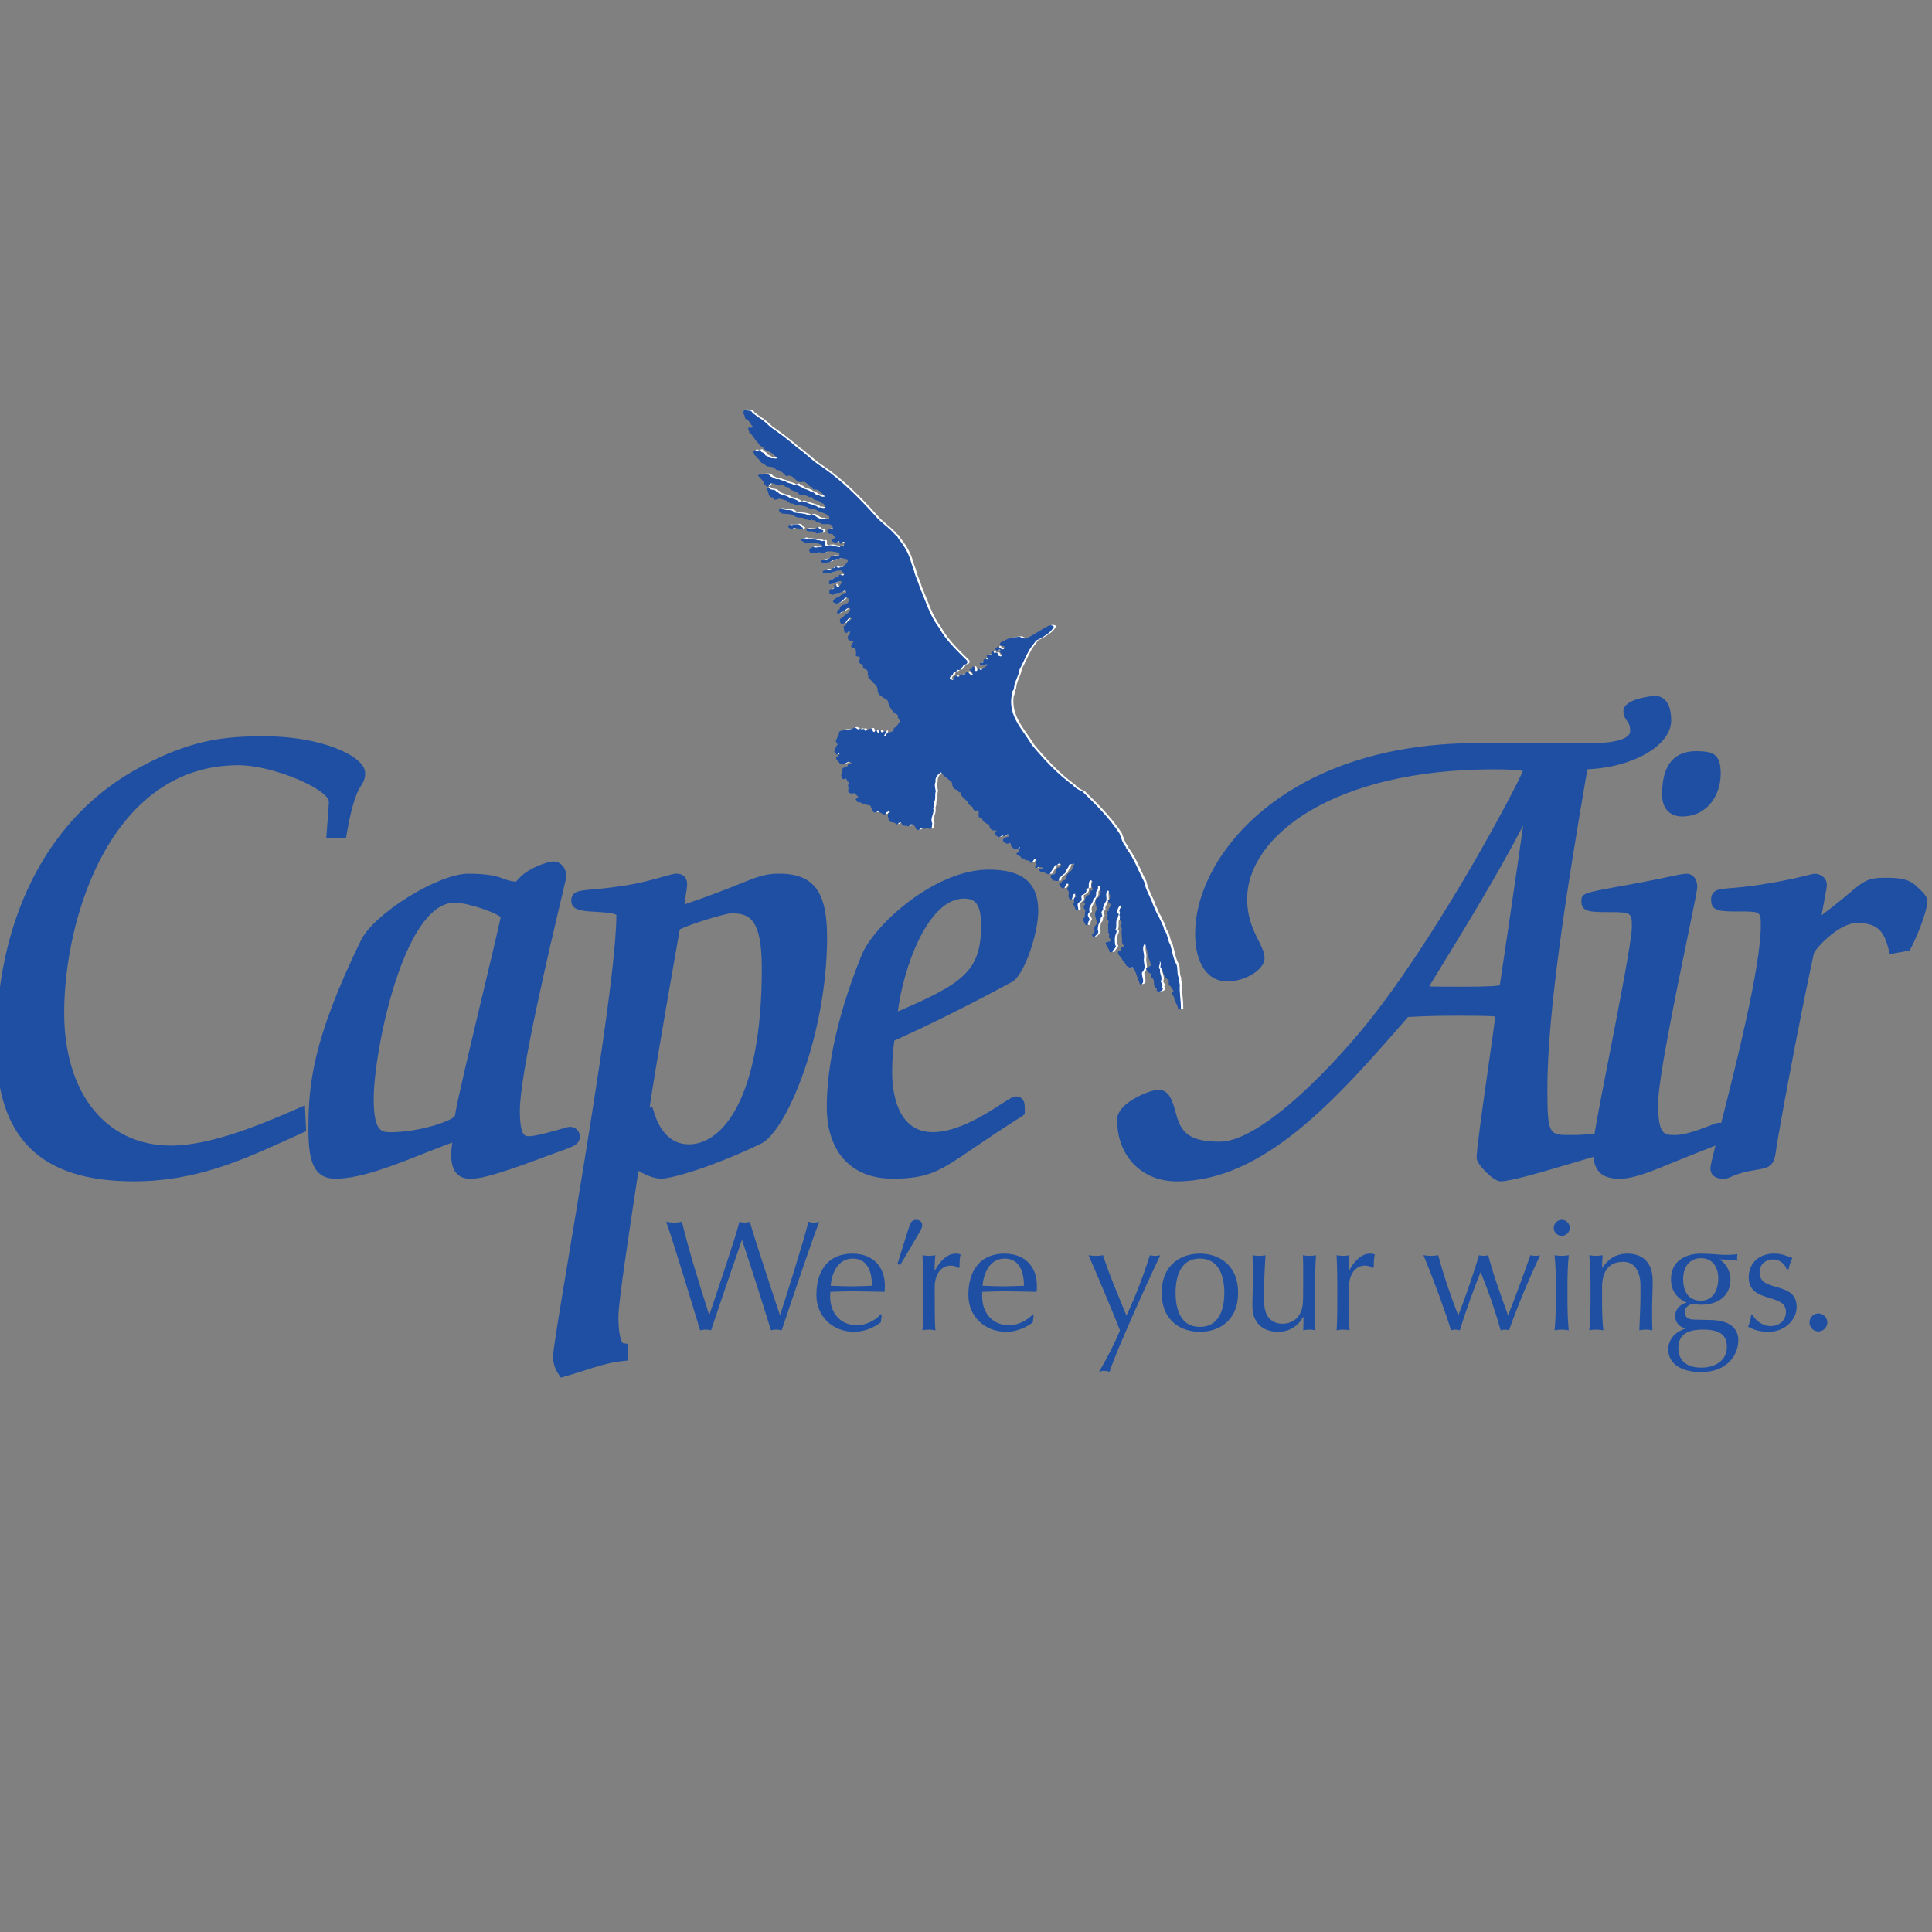 <?xml version="1.0" encoding="utf-8"?>
<!-- Generator: Adobe Illustrator 16.2.1, SVG Export Plug-In . SVG Version: 6.00 Build 0)  -->
<!DOCTYPE svg PUBLIC "-//W3C//DTD SVG 1.1//EN" "http://www.w3.org/Graphics/SVG/1.1/DTD/svg11.dtd">
<svg version="1.1"
	 id="svg2" xmlns:svg="http://www.w3.org/2000/svg" xmlns:rdf="http://www.w3.org/1999/02/22-rdf-syntax-ns#" xmlns:cc="http://creativecommons.org/ns#" xmlns:dc="http://purl.org/dc/elements/1.1/" xmlns:sodipodi="http://sodipodi.sourceforge.net/DTD/sodipodi-0.dtd" xmlns:inkscape="http://www.inkscape.org/namespaces/inkscape" inkscape:version="0.48.1 " sodipodi:docname="AJAX.svg"
	 xmlns="http://www.w3.org/2000/svg" xmlns:xlink="http://www.w3.org/1999/xlink" x="0px" y="0px" width="50px" height="50px"
	 viewBox="44.126 62.415 50 50" enable-background="new 44.126 62.415 50 50" xml:space="preserve">
<rect x="44.126" y="62.415" width="50" height="50" fill="#808080" stroke="none"/>
<g id="g34" transform="matrix(1.25,0,0,-1.25,-363.749,853.375)">
	<g id="g36" transform="matrix(0.437,0,0,0.437,167.704,344.158)">
		<g id="path38">
			<path inkscape:connector-curvature="0" fill="#1F4FA2" d="M441.313,627.163c-0.19,0-1.176-0.195-1.176-0.418
				c0-0.32,0.32-0.288,0.32-0.958c0-0.543-0.702-0.858-2.043-0.858h-5.452c-9.059,0-13.114-5.262-13.114-8.74
				c0-1.149,0.417-1.948,1.215-1.948c0.735,0,1.463,0.477,1.463,0.797c0,0.511-0.824,1.276-0.824,2.805
				c0,2.841,3.697,6.445,11.99,6.445c1.595,0,1.723-0.127,1.723-0.318c0-0.256-3.508-7.019-7.018-11.613
				c-1.787-2.328-5.487-6.317-7.687-6.317c-1.244,0-2.008,0.293-2.327,1.408c-0.224,0.831-0.32,1.052-0.607,1.052
				c-0.223,0-1.629-0.543-1.629-1.117c0-1.499,0.99-2.616,2.52-2.616c4.052,0,7.432,3.89,10.812,7.782
				c0.672,0.032,1.246,0.068,2.523,0.068c1.913,0,2.075-0.036,2.075-0.195c0-0.35-0.896-6.156-0.896-6.856
				c0-0.095,0.639-0.799,0.83-0.799c0.573,0,3.117,0.806,4.675,1.258c0.008-0.884,0.238-1.131,0.957-1.131
				c0.606,0,1.307,0.286,2.774,0.89c1.819,0.736,2.072,0.768,2.072,0.96c0,0.095-0.03,0.193-0.125,0.193
				c-0.125,0-1.308-0.579-2.075-0.579c-0.859,0-1.117,0.354-1.117,1.789c0,1.723,1.857,9.887,1.857,10.269
				c0,0.223-0.098,0.32-0.194,0.32c-0.255,0-0.924-0.193-2.327-0.447c-2.265-0.415-2.361-0.411-2.361-0.572
				c0-0.159,0.096-0.193,1.083-0.193c1.18,0,1.305-0.188,1.305-1.017c0-1.051-1.547-8.282-1.81-10.069
				c-0.438-0.048-0.892-0.08-1.395-0.08c-1.277,0-1.404,0.229-1.404,2.494c0,3.892,1.049,10.267,1.941,15.435
				c2.074,0,3.922,0.988,3.922,2.008C441.792,626.936,441.6,627.163,441.313,627.163z M375.454,625.249
				c-1.882,0-3.576-0.159-6.159-1.658c-4.146-2.423-6.251-7.212-6.251-12.635c0-3.892,1.593-6.186,6.218-6.186
				c3.158,0,5.424,1.178,7.848,2.262l-0.027,0.579c-1.69-0.734-4.087-1.756-6.065-1.756c-3.35,0-5.361,2.68-5.361,6.602
				c0,8.709,5.108,12.026,8.552,12.026c1.564,0,4.596-1.117,4.596-2.041c0-0.127-0.036-0.575-0.099-1.405h0.352
				c0.447,2.586,0.858,2.2,0.858,2.773C379.916,624.259,378.229,625.249,375.454,625.249z M443.282,624.542
				c-1.084,0-1.308-0.824-1.308-1.78c0-0.447,0.221-0.706,0.636-0.706c0.992,0,1.531,0.829,1.531,1.723
				C444.142,624.449,444.016,624.542,443.282,624.542z M435.541,622.953l0.066-0.066c-0.414-3.031-1.279-8.866-1.342-9.251
				c-0.031-0.191-0.157-0.252-2.134-0.252c-1.499,0-1.949-0.002-1.949,0.127C430.182,613.67,433.916,619.381,435.541,622.953z
				 M389.127,619.317c-0.16,0-1.245-0.322-1.596-0.96c-0.989,0-0.705,0.381-2.427,0.381c-1.34,0-4.273-1.876-4.816-2.993
				c-2.36-4.85-2.453-6.922-2.453-8.806c0-1.724,0.346-2.042,0.984-2.042c1.595,0,4.119,1.276,5.873,1.849
				c0-0.35-0.093-0.699-0.093-1.017c0-0.64,0.221-0.833,0.572-0.833c0.351,0,0.767-0.004,3.797,1.145
				c0.767,0.286,1.118,0.354,1.118,0.545c0,0.095-0.064,0.159-0.159,0.159c-0.096,0-1.438-0.445-1.949-0.445
				c-0.509,0-0.731,0.348-0.731,1.53c0,2.2,2.201,10.971,2.201,11.1C389.446,619.09,389.351,619.317,389.127,619.317z
				 M409.766,618.931c-2.489,0-5.23-2.614-5.741-3.858c-1.244-3.061-1.629-5.457-1.629-7.083c0-2.105,1.147-3.093,2.805-3.093
				c2.234,0,2.299,0.604,5.968,2.9c0,0.254,0.002,0.386-0.094,0.386c-0.256,0-2.203-1.689-3.957-1.689
				c-1.691,0-2.235,1.589-2.235,3.152c0,0.541,0.038,1.12,0.132,1.696c1.628,0.733,3.219,1.499,5.707,2.841
				c0.414,0.222,1.083,2.039,1.083,3.09C411.805,618.359,411.294,618.931,409.766,618.931z M394.979,618.738
				c-0.223,0-1.211-0.382-2.486-0.572c-1.914-0.288-2.202-0.127-2.202-0.413c0-0.382,2.135-0.002,2.135-0.672
				c0-3.892-2.999-20.029-2.999-20.922c0-0.223,0.066-0.449,0.194-0.64c0.925,0.255,1.821,0.636,2.746,0.733v0.252
				c-0.223,0.032-0.452,0.42-0.452,1.537c0,0.861,0.769,5.706,1.024,7.428c0.447-0.318,0.96-0.572,1.312-0.572
				c0.478,0,2.387,0.572,4.588,1.622c1.052,0.513,2.966,4.885,2.966,9.512c0,2.073-0.572,2.707-1.974,2.707
				c-1.052,0-1.275-0.411-4.816-1.59c0,0.511,0.16,1.179,0.16,1.403C395.173,618.645,395.14,618.738,394.979,618.738z
				 M448.913,618.738c-0.157,0-0.698-0.22-2.486-0.506c-1.882-0.288-2.133-0.1-2.133-0.42c0-0.255,0.155-0.252,1.019-0.252
				c1.21,0,1.335-0.066,1.335-0.992c0-2.775-2.386-11.095-2.386-11.479c0-0.159,0.122-0.193,0.344-0.193
				c0.161,0,0.358,0.22,1.251,0.379c0.702,0.129,0.826,0.07,0.893,0.611c0.063,0.575,1.048,5.963,1.813,9.472
				c0.064,0.288,1.307,1.656,2.329,1.656c1.085,0,1.531-0.441,1.789-1.431l0.511,0.093c0.257,0.479,0.732,1.63,0.732,2.076
				c0,0.095-0.192,0.282-0.478,0.538c-0.191,0.159-0.445,0.259-1.177,0.259c-1.179,0-0.768-0.227-3.446-2.141
				c0,0.35,0.346,1.917,0.346,2.109C449.168,618.645,449.043,618.738,448.913,618.738z M408.586,618.166
				c0.959,0,1.12-0.767,1.12-1.564c0-2.455-1.087-3.095-4.597-4.564C405.206,613.828,406.355,618.166,408.586,618.166z
				 M384.398,617.973c0.044,0,0.088,0.002,0.134,0c0.51,0,2.42-0.543,2.42-0.958c0-0.255-2.034-8.454-2.195-9.538
				c-0.063-0.415-1.915-0.983-3.318-0.983c-0.765,0-1.118,0.382-1.118,1.882C380.322,610.448,381.649,617.864,384.398,617.973z
				 M397.561,617.467c1.18,0,1.756-0.577,1.756-2.907c0-6.474-2.041-8.647-3.764-8.647c-1.085,0-1.66,0.865-1.916,1.664
				l-0.313-0.159c0.064,0.893,1.275,7.748,1.53,9.185C395.332,616.89,397.209,617.467,397.561,617.467z"/>
			<path fill="#1F4FA2" d="M389.489,595.167l-0.122,0.184c-0.159,0.239-0.244,0.518-0.244,0.808c0,0.3,0.255,1.846,0.744,4.782
				c0.898,5.391,2.255,13.534,2.255,16.141c-0.091,0.1-0.706,0.136-1.002,0.154c-0.608,0.036-1.134,0.064-1.134,0.518
				s0.375,0.484,0.893,0.531c0.327,0.027,0.823,0.07,1.567,0.182c0.773,0.114,1.446,0.306,1.891,0.431
				c0.357,0.1,0.52,0.145,0.641,0.145c0.298,0,0.498-0.197,0.498-0.491c0-0.114-0.027-0.279-0.06-0.488
				c-0.022-0.148-0.049-0.315-0.07-0.481c1.264,0.431,2.065,0.754,2.612,0.972c0.831,0.336,1.211,0.488,1.869,0.488
				c1.639,0,2.278-0.843,2.278-3.011c0-4.562-1.899-9.185-3.137-9.785c-2.257-1.079-4.192-1.653-4.721-1.653
				c-0.356,0-0.765,0.186-1.079,0.366c-0.037-0.241-0.078-0.513-0.123-0.806c-0.309-2.033-0.828-5.437-0.828-6.113
				c0-1.06,0.215-1.242,0.217-1.244l0.262-0.038l-0.027-0.255v-0.527l-0.273-0.029c-0.603-0.063-1.195-0.252-1.82-0.454
				c-0.291-0.093-0.583-0.186-0.876-0.268L389.489,595.167z M391.879,617.775c0.465-0.077,0.851-0.248,0.851-0.693
				c0-2.657-1.362-10.832-2.264-16.241c-0.394-2.371-0.735-4.417-0.735-4.682c0-0.095,0.016-0.189,0.046-0.277
				c0.205,0.061,0.41,0.127,0.614,0.191c0.492,0.159,0.996,0.322,1.512,0.418c-0.195,0.295-0.292,0.813-0.292,1.549
				c0,0.722,0.502,4.02,0.835,6.204c0.077,0.504,0.143,0.942,0.192,1.27l0.073,0.49l0.405-0.289
				c0.438-0.311,0.883-0.513,1.134-0.513c0.211,0,0.81,0.143,1.651,0.432c-0.117-0.016-0.232-0.025-0.348-0.025
				c-0.921,0-1.665,0.557-2.082,1.54l-0.488-0.248l0.038,0.54c0.07,0.96,1.385,8.373,1.534,9.213l0.024,0.138l0.119,0.072
				c0.004,0.002,0.008,0.005,0.013,0.007v0.277c0,0.331,0.06,0.708,0.106,1.01c0.015,0.088,0.029,0.175,0.039,0.25
				c-0.098-0.025-0.23-0.063-0.351-0.096c-0.461-0.129-1.156-0.325-1.966-0.447C392.293,617.826,392.075,617.8,391.879,617.775z
				 M397.635,617.771c1.428-0.03,1.986-0.94,1.986-3.211c0-5.08-1.245-7.642-2.716-8.554c0.551,0.218,1.16,0.481,1.802,0.788
				c0.804,0.391,2.792,4.496,2.792,9.236c0,2.042-0.538,2.402-1.67,2.402c-0.541,0-0.841-0.12-1.642-0.441
				C398.026,617.927,397.845,617.853,397.635,617.771z M393.818,608.013l0.109-0.343c0.173-0.541,0.615-1.451,1.625-1.451
				c1.597,0,3.46,2.185,3.46,8.341c0,2.412-0.63,2.603-1.452,2.603c-0.252,0-1.847-0.477-2.433-0.759
				c-0.178-1.004-1.158-6.547-1.432-8.456L393.818,608.013z M434.013,604.466c-0.348,0-1.135,0.82-1.135,1.102
				c0,0.4,0.245,2.155,0.566,4.406c0.135,0.947,0.273,1.923,0.318,2.3c-0.339,0.039-1.206,0.039-1.757,0.039
				c-1.144,0-1.709-0.027-2.31-0.057l-0.066-0.002c-3.341-3.847-6.803-7.789-10.96-7.789c-1.663,0-2.824,1.201-2.824,2.92
				c0,0.831,1.613,1.419,1.933,1.419c0.555,0,0.693-0.506,0.898-1.274c0.251-0.874,0.784-1.185,2.035-1.185
				c1.974,0,5.537,3.706,7.447,6.199c3.242,4.246,6.479,10.359,6.915,11.366c-0.154,0.034-0.514,0.075-1.38,0.075
				c-7.592,0-11.685-3.163-11.685-6.141c0-0.899,0.298-1.499,0.541-1.98c0.157-0.318,0.282-0.566,0.282-0.826
				c0-0.536-0.908-1.101-1.768-1.101c-0.937,0-1.52,0.863-1.52,2.251c0,2.028,1.221,4.238,3.269,5.907
				c1.756,1.431,4.941,3.136,10.149,3.136h5.452c1.058,0,1.739,0.218,1.739,0.554c0,0.295-0.066,0.386-0.145,0.49
				c-0.073,0.1-0.175,0.238-0.175,0.468c0,0.613,1.465,0.724,1.48,0.724c0.293,0,0.784-0.154,0.784-1.17
				c0-1.183-1.828-2.228-3.97-2.307c-0.991-5.741-1.895-11.52-1.895-15.137c0-2.191,0.083-2.191,1.101-2.191
				c0.368,0,0.733,0.018,1.131,0.055c0.128,0.784,0.405,2.203,0.698,3.699c0.477,2.443,1.071,5.482,1.071,6.091
				c0,0.659,0,0.713-1.001,0.713c-0.952,0-1.388,0-1.388,0.497c0,0.397,0.038,0.402,1.934,0.747l0.678,0.123
				c0.657,0.122,1.149,0.227,1.517,0.304c0.451,0.096,0.696,0.148,0.863,0.148c0.239,0,0.496-0.195,0.496-0.624
				c0-0.141-0.112-0.692-0.455-2.357c-0.522-2.532-1.4-6.772-1.4-7.912c0-1.485,0.289-1.485,0.812-1.485
				c0.49,0,1.227,0.286,1.628,0.441c0.358,0.139,0.421,0.157,0.549,0.127c0.694,2.718,1.876,7.419,1.876,9.336
				c0,0.686,0,0.686-1.03,0.686c-0.896,0-1.323,0-1.323,0.557c0,0.474,0.362,0.504,0.863,0.545c0.32,0.025,0.801,0.064,1.529,0.175
				c1.18,0.189,1.807,0.348,2.145,0.432c0.2,0.052,0.298,0.077,0.387,0.077c0.309,0,0.559-0.234,0.559-0.524
				c0-0.1-0.038-0.311-0.14-0.845c-0.032-0.179-0.072-0.391-0.11-0.595c0.633,0.474,1.045,0.818,1.337,1.065
				c0.703,0.588,0.879,0.711,1.709,0.711c0.72,0,1.081-0.086,1.371-0.329c0.417-0.372,0.589-0.557,0.589-0.772
				c0-0.554-0.541-1.796-0.767-2.218l-0.07-0.13l-0.935-0.17l-0.071,0.273c-0.234,0.91-0.599,1.201-1.494,1.201
				c-0.851,0-1.948-1.201-2.033-1.431c-0.743-3.404-1.741-8.843-1.807-9.424c-0.08-0.672-0.35-0.745-0.901-0.836l-0.239-0.041
				c-0.541-0.098-0.799-0.213-0.968-0.288c-0.117-0.052-0.215-0.096-0.338-0.096c-0.538,0-0.649,0.27-0.649,0.497
				c0,0.098,0.051,0.327,0.239,1.076c-0.144-0.061-0.323-0.129-0.538-0.214c-0.283-0.109-0.65-0.254-1.126-0.447
				c-1.472-0.608-2.211-0.911-2.888-0.911c-0.866,0-1.161,0.4-1.238,1.036c-0.232-0.07-0.479-0.143-0.735-0.22
				C435.819,604.857,434.473,604.466,434.013,604.466z M417.799,608.199c-0.323-0.032-1.348-0.549-1.348-0.813
				c0-1.381,0.893-2.31,2.218-2.31c1.529,0,2.977,0.593,4.369,1.542c-0.821-0.532-1.625-0.881-2.327-0.881
				c-1.119,0-2.21,0.197-2.62,1.631C418.022,607.618,417.886,608.131,417.799,608.199z M433.489,605.636
				c0.103-0.145,0.425-0.481,0.563-0.559c0.472,0.029,2.185,0.54,3.446,0.917c0.08,0.023,0.158,0.046,0.236,0.07
				c-0.136-0.004-0.27-0.007-0.401-0.007c-1.636,0-1.708,0.625-1.708,2.798c0,3.715,0.935,9.638,1.945,15.489l0.045,0.252h0.256
				c0.213,0,0.423,0.011,0.625,0.03c-0.026,0-0.054-0.002-0.08-0.002h-5.452c-8.739,0-12.811-5.032-12.811-8.434
				c0-0.386,0.066-1.644,0.912-1.644c0.613,0,1.122,0.379,1.162,0.509c-0.004,0.1-0.109,0.311-0.222,0.536
				c-0.256,0.511-0.606,1.211-0.606,2.253c0,1.656,1.101,3.313,3.024,4.544c1.571,1.008,4.454,2.207,9.27,2.207
				c1.41,0,2.028-0.059,2.028-0.624c0-0.063-0.076-0.256-0.212-0.554l0.421-0.422l-0.02-0.15c-0.415-3.029-1.282-8.888-1.345-9.26
				c-0.084-0.49-0.496-0.507-2.435-0.507h-0.051c-1.957,0-2.202,0-2.202,0.432c0,0.127,0,0.13,0.867,1.546
				c0.381,0.622,0.868,1.417,1.39,2.293c-1.079-1.762-2.299-3.609-3.494-5.175c-0.079-0.1-0.834-1.081-1.904-2.244
				c0.851,0.904,1.688,1.867,2.518,2.821l0.084,0.098l0.325,0.016c0.608,0.027,1.183,0.057,2.34,0.057c2.062,0,2.379,0,2.379-0.499
				c0-0.15-0.098-0.851-0.338-2.536C433.821,608.31,433.517,606.173,433.489,605.636z M438.991,606.164v-0.132
				c0.009-0.792,0.164-0.829,0.654-0.829c0.532,0,1.191,0.261,2.624,0.854c-1.176,0.009-1.4,0.743-1.4,2.092
				c0,1.201,0.851,5.316,1.413,8.034c0.224,1.076,0.433,2.089,0.445,2.239c-0.135-0.02-0.352-0.066-0.624-0.121
				c-0.371-0.082-0.872-0.188-1.539-0.309l-0.678-0.122c-0.092-0.018-0.18-0.034-0.265-0.05c0.959-0.057,1.221-0.375,1.221-1.31
				c0-0.668-0.552-3.484-1.084-6.208c-0.323-1.653-0.626-3.211-0.73-3.906L438.991,606.164z M444.587,605.202
				c0.003,0,0.003,0,0.005,0c0.028,0.007,0.06,0.023,0.102,0.043c0.185,0.082,0.493,0.222,1.108,0.331l0.247,0.043
				c0.147,0.023,0.314,0.05,0.349,0.077c0,0.004,0.025,0.043,0.046,0.227c0.069,0.604,1.054,5.986,1.822,9.501
				c0.02,0.102,0.113,0.257,0.254,0.436v0.55c0,0.214,0.086,0.704,0.215,1.376c0.042,0.223,0.092,0.486,0.116,0.634
				c-0.042-0.009-0.101-0.025-0.176-0.045c-0.348-0.086-0.993-0.248-2.198-0.443c-0.222-0.034-0.423-0.061-0.6-0.084
				c0.805-0.057,1.075-0.3,1.075-1.279c0-2.06-1.278-7.071-1.965-9.763C444.813,606.126,444.647,605.477,444.587,605.202z
				 M430.632,613.702c0.296-0.014,0.791-0.014,1.4-0.014h0.099c0.478,0,1.552,0,1.845,0.066c0.099,0.638,0.686,4.599,1.109,7.575
				c-1.203-2.316-2.852-5.009-3.822-6.59C431.012,614.328,430.778,613.949,430.632,613.702z M450.891,617.319
				c1.081,0,1.679-0.406,2.004-1.387l0.096,0.018c0.257,0.522,0.594,1.392,0.627,1.749c-0.042,0.054-0.14,0.155-0.373,0.365
				c-0.11,0.089-0.281,0.182-0.977,0.182c-0.636,0-0.675-0.032-1.317-0.57c-0.14-0.118-0.307-0.259-0.511-0.422
				C450.593,617.294,450.742,617.319,450.891,617.319z M440.484,626.659c0.003-0.007,0.009-0.013,0.015-0.02
				c0.105-0.143,0.263-0.356,0.263-0.852c0-0.184-0.051-0.381-0.194-0.557c0.573,0.318,0.922,0.711,0.922,1.069
				c0,0.17-0.018,0.561-0.177,0.561C441.18,626.859,440.702,626.752,440.484,626.659z M369.262,604.466
				c-4.449,0-6.522,2.062-6.522,6.49c0,5.818,2.334,10.519,6.402,12.899c2.705,1.569,4.459,1.698,6.312,1.698
				c2.684,0,4.766-0.936,4.766-1.742c0-0.291-0.091-0.436-0.186-0.586c-0.14-0.223-0.399-0.634-0.677-2.237l-0.043-0.252h-0.937
				l0.051,0.663c0.045,0.568,0.073,0.945,0.073,1.044c0,0.583-2.608,1.737-4.292,1.737c-6.008,0-8.248-7.189-8.248-11.722
				c0-3.826,1.985-6.297,5.057-6.297c1.957,0,4.453,1.081,5.944,1.73l0.405,0.175l0.056-1.224l-0.868-0.393
				C374.41,605.474,372.189,604.466,369.262,604.466z M375.454,624.944c-1.764,0-3.432-0.12-6.006-1.615
				c-3.877-2.266-6.1-6.776-6.1-12.372c0-4.069,1.824-5.881,5.914-5.881c2.285,0,4.08,0.625,5.852,1.394
				c-1.315-0.491-2.782-0.918-4.096-0.918c-3.441,0-5.665,2.712-5.665,6.906c0,4.996,1.664,7.914,3.062,9.481
				c1.588,1.785,3.755,2.85,5.795,2.85c1.511,0,4.641-1.026,4.884-2.201c0.17,0.556,0.319,0.792,0.425,0.961
				c0.079,0.123,0.093,0.148,0.093,0.263C379.515,624.064,378.07,624.944,375.454,624.944z M405.201,604.593
				c-1.947,0-3.11,1.27-3.11,3.397c0,1.428,0.287,3.836,1.652,7.198c0.584,1.422,3.459,4.047,6.023,4.047
				c1.599,0,2.344-0.624,2.344-1.962c0-1.061-0.667-3.048-1.243-3.359c-2.461-1.324-4.026-2.08-5.577-2.78
				c-0.069-0.468-0.103-0.967-0.103-1.487c0-0.856,0.188-2.85,1.931-2.85c1.179,0,2.516,0.863,3.232,1.326
				c0.409,0.264,0.565,0.365,0.725,0.365c0.145,0,0.332-0.089,0.381-0.339c0.013-0.075,0.015-0.186,0.015-0.332v-0.168l-0.142-0.107
				c-0.978-0.615-1.698-1.104-2.277-1.497C407.464,604.957,406.929,604.593,405.201,604.593z M406.772,617.546
				c-1.238-0.838-2.208-1.962-2.466-2.589c-1.328-3.268-1.606-5.593-1.606-6.967c0-1.798,0.889-2.788,2.502-2.788
				c1.531,0,1.953,0.281,3.48,1.322c-0.504-0.197-1.038-0.336-1.563-0.336c-1.59,0-2.54,1.292-2.54,3.458
				c0,0.611,0.046,1.199,0.137,1.746l0.028,0.161l0.146,0.064l-0.109-0.045l0.026,0.484
				C404.87,613.247,405.465,616.074,406.772,617.546z M408.586,617.862c-1.706,0-2.873-3.281-3.128-5.346
				c3.182,1.354,3.942,1.973,3.942,4.087C409.399,617.65,409.089,617.862,408.586,617.862z M408.678,618.466
				c1.329-0.057,1.329-1.412,1.329-1.864c0-1.635-0.493-2.537-1.615-3.302c0.65,0.332,1.369,0.709,2.185,1.149
				c0.26,0.161,0.923,1.798,0.923,2.823c0,0.836-0.289,1.354-1.735,1.354C409.404,618.627,409.04,618.568,408.678,618.466z
				 M385.179,604.593h-0.004c-0.404,0-0.881,0.197-0.881,1.136c0,0.175,0.025,0.354,0.048,0.525c0.003,0.016,0.004,0.034,0.007,0.05
				c-0.409-0.146-0.851-0.322-1.311-0.504c-1.5-0.595-3.051-1.208-4.22-1.208c-1.073,0-1.287,0.897-1.287,2.346
				c0,2.098,0.186,4.219,2.485,8.938c0.616,1.272,3.66,3.165,5.088,3.165c1.035,0,1.404-0.138,1.701-0.248
				c0.173-0.064,0.306-0.113,0.564-0.127c0.485,0.645,1.53,0.954,1.758,0.954c0.39,0,0.625-0.35,0.625-0.69
				c0-0.059,0-0.061-0.226-1.013c-0.541-2.282-1.976-8.35-1.976-10.087c0-1.226,0.247-1.226,0.427-1.226
				c0.315,0,1.082,0.218,1.495,0.336c0.331,0.095,0.388,0.109,0.455,0.109c0.264,0,0.464-0.2,0.464-0.463
				c0-0.365-0.323-0.477-0.858-0.667c-0.131-0.045-0.283-0.098-0.457-0.164C386.006,604.593,385.566,604.593,385.179,604.593z
				 M384.996,607.166v-0.42c0-0.2-0.026-0.39-0.051-0.574c-0.021-0.159-0.043-0.309-0.043-0.443c0-0.527,0.143-0.527,0.268-0.527
				h0.009c0.269,0,0.626,0,2.798,0.793c-0.001,0-0.001,0-0.001,0c-0.91,0-1.035,0.881-1.035,1.835c0,1.808,1.396,7.709,1.993,10.228
				c0.121,0.513,0.2,0.845,0.211,0.91c-0.002,0.002-0.019,0.039-0.03,0.048c-0.164-0.023-1.052-0.323-1.316-0.806l-0.087-0.157
				h-0.18c-0.482,0-0.714,0.086-0.938,0.17c-0.264,0.098-0.565,0.209-1.489,0.209c-0.216,0-0.487-0.059-0.79-0.161
				c0.024,0.002,0.049,0.004,0.072,0.005l0.083,0.002l0.076-0.002l0,0c0.353,0,2.711-0.477,2.711-1.262
				c0-0.125-0.135-0.718-0.854-3.729c-0.559-2.343-1.256-5.259-1.343-5.854c-0.017-0.105-0.077-0.207-0.171-0.3L384.996,607.166z
				 M383.044,617.691c-1.093-0.609-2.183-1.463-2.481-2.08c-2.423-4.978-2.423-7.026-2.423-8.672c0-1.737,0.346-1.737,0.679-1.737
				c1.011,0,2.497,0.572,3.836,1.102c-0.447-0.075-0.878-0.116-1.216-0.116c-1.18,0-1.421,0.876-1.421,2.187
				C380.018,609.768,380.866,615.777,383.044,617.691z M384.47,617.671l-0.061-0.004c-2.399-0.095-3.784-7.089-3.784-9.292
				c0-1.58,0.396-1.58,0.814-1.58c1.332,0,2.87,0.522,3.031,0.767c0.079,0.581,0.749,3.386,1.34,5.865
				c0.375,1.572,0.762,3.191,0.83,3.55c-0.251,0.254-1.646,0.69-2.108,0.69L384.47,617.671z M442.61,621.752
				c-0.58,0-0.941,0.386-0.941,1.01c0,0.516,0,2.085,1.613,2.085c0.821,0,1.161-0.148,1.161-1.069
				C444.444,622.771,443.813,621.752,442.61,621.752z M443.282,624.24c-0.603,0-1.003-0.252-1.003-1.478
				c0-0.354,0.158-0.402,0.331-0.402c0.842,0,1.227,0.736,1.227,1.419C443.837,624.24,443.837,624.24,443.282,624.24z"/>
		</g>
		<g id="path42">
			<path inkscape:connector-curvature="0" fill="#FFFFFF" d="M398.66,640.902c0.124-0.082,0.261-0.206,0.403-0.284
				c0.159-0.107,0.278-0.231,0.45-0.384c0.415-0.289,0.877-0.629,1.274-0.985c0.428-0.284,0.724-0.634,1.174-0.906
				c0.95-0.659,1.749-1.465,2.526-2.325c0.267-0.327,0.658-0.552,0.954-0.908c0.096-0.023,0.119-0.172,0.202-0.248
				c0.255-0.325,0.444-0.67,0.551-1.072c0.029-0.114,0.077-0.225,0.119-0.332c0.059-0.297,0.207-0.552,0.284-0.836
				c0.285-0.647,0.469-1.335,0.919-1.91c0.308-0.586,0.848-1.083,1.323-1.558c0.028-0.059,0.028-0.102-0.018-0.148
				c-0.051-0.059-0.168-0.011-0.168-0.118c-0.065-0.046-0.134-0.238-0.248-0.166c-0.047-0.125-0.249-0.082-0.237-0.236
				c-0.054-0.05-0.155-0.096-0.148-0.186c0.018-0.059,0.101-0.036,0.148-0.064c0.035,0.079,0.058,0.2,0.166,0.2
				c0.03-0.052,0.101-0.046,0.137-0.034c0.011,0.113,0.129,0.105,0.218,0.102c0.107-0.027,0.078,0.195,0.202,0.118
				c0.042-0.061,0.1-0.154,0.184-0.154c0.054,0.023,0.035,0.088,0.012,0.118c-0.054,0.064-0.125,0.1-0.13,0.164
				c0.064-0.005,0.14,0.007,0.13,0.091c-0.018,0.054,0.071,0.036,0.089,0.011c0.048-0.054,0.022-0.273,0.148-0.166
				c0.005,0.046,0.04,0.082,0.099,0.064c0.108-0.111,0.174,0.073,0.268,0.091c0,0.082,0.136,0.029,0.1,0.129
				c-0.112,0.043-0.325-0.166-0.349,0.066c0.071,0.048,0.149-0.03,0.183,0.071c-0.04,0.088,0.048,0.179,0.148,0.113
				c0.06-0.036,0.036,0.082,0.018,0.102c-0.018,0.021-0.037,0.064-0.018,0.088c0.024,0.005,0.071,0.048,0.12,0.03
				c-0.006-0.018,0.012-0.043,0.036-0.03c0.041-0.013,0.071,0.013,0.083,0.048c-0.054,0-0.036,0.057-0.018,0.082
				c0.018,0.011,0.018,0.029,0.018,0.054c0.106,0.059,0.106-0.172,0.182-0.054c0.155,0.011,0.089-0.197,0.204-0.166
				c0.029-0.052,0.047,0.023,0.081-0.018c0.03,0.023,0.013,0.066,0.018,0.102c-0.081,0.047-0.07,0.129-0.154,0.136
				c-0.018,0.059,0.126-0.061,0.084,0.064c-0.061,0.077-0.131-0.077-0.215,0c-0.018,0.03-0.07,0.041-0.052,0.082
				c0.13-0.07,0.1,0.227,0.201,0.048c0.066-0.023,0.09-0.107,0.184-0.095c0.034,0.005,0.058,0.036,0.082,0.064
				c-0.018,0.025-0.036,0.066-0.018,0.084c-0.071,0.018-0.148-0.005-0.212,0.046c-0.025,0.114,0.081,0.168,0.165,0.186
				c0.22,0.159,0.491,0.195,0.768,0.22c0.108-0.05,0.228-0.12,0.352-0.066c0.385,0.177,0.688,0.425,1.073,0.604
				c0.076,0,0.164,0,0.202-0.071c-0.038-0.077-0.113-0.154-0.154-0.213c-0.198-0.184-0.445-0.325-0.69-0.44
				c-0.082-0.123-0.224-0.284-0.314-0.432c-0.177-0.307-0.314-0.652-0.47-0.936c-0.039-0.325-0.253-0.575-0.265-0.908
				c-0.023-0.036-0.018-0.089-0.071-0.118c0.011-0.077-0.006-0.191-0.047-0.266c-0.137-0.949,0.552-1.583,0.973-2.294
				c0.557-0.665,1.226-1.392,1.974-1.921c-0.047-0.007,0.197-0.202,0.415-0.272c0.665-0.654,1.27-1.245,1.761-1.994
				c0.094-0.223,0.136-0.461,0.315-0.65c0.004-0.013-0.006-0.025-0.013-0.03c0.391-0.497,0.581-1.074,0.866-1.606
				c0.07-0.391,0.32-0.752,0.438-1.138c0.096-0.168,0.143-0.363,0.249-0.504c0.09-0.218,0.231-0.432,0.267-0.652
				c0.173-0.184,0.142-0.481,0.285-0.688c0.1-0.32,0.13-0.665,0.302-0.954c0.065-0.207,0.004-0.468,0.118-0.652
				c-0.013-0.025-0.024-0.052-0.018-0.084c0.043-0.029,0.023-0.172,0.054-0.218c-0.036-0.309,0.059-0.79,0.046-1.104
				c0.038-0.1-0.095-0.064-0.129-0.052c-0.018,0.225-0.19,0.379-0.203,0.606c-0.046,0.057-0.124,0.082-0.1,0.164
				c0.029,0.013,0.054,0.041,0.083,0.071c-0.012,0.1-0.101,0.161-0.154,0.266c-0.154,0.018,0.018,0.266-0.13,0.302
				c-0.179,0.132-0.19,0.314-0.268,0.499c-0.158,0.07,0.029,0.255-0.1,0.356c0.053-0.123-0.112-0.295,0.018-0.373
				c-0.048-0.213,0.142-0.361,0.028-0.581c0.037-0.077,0.138-0.172,0.055-0.255c0.036-0.036,0.071-0.088,0.029-0.13
				c-0.04-0.088-0.147-0.077-0.23-0.1c0.018,0.041-0.084,0.041-0.036,0.1c0.012,0.079-0.089,0.059-0.102,0.13
				c-0.076,0.138,0.024,0.373-0.147,0.44c-0.022,0.059-0.018,0.13-0.018,0.202c-0.1-0.007-0.148,0.052-0.203,0.13
				c0.012,0.064-0.059,0.046-0.035,0.118c0.096,0.007,0.155,0.107,0.238,0.13c-0.082,0.238-0.173,0.468-0.203,0.724
				c-0.053,0.095-0.029,0.214-0.099,0.302c-0.19-0.207,0.018-0.481-0.049-0.722c-0.009-0.197,0.113-0.423-0.051-0.6
				c-0.012-0.013-0.025-0.023-0.029-0.036c-0.048-0.195,0.2-0.515-0.102-0.568c-0.054,0.141-0.102,0.295-0.154,0.422
				c-0.036,0.152-0.119,0.3-0.22,0.415c-0.083-0.107-0.189,0.023-0.283,0.052c-0.006,0.138-0.173,0.197-0.197,0.334
				c-0.09,0.123-0.242,0.2-0.172,0.366c0.047,0.036,0.183-0.013,0.136,0.1c-0.037,0.114,0.209,0.043,0.102,0.184
				c-0.06,0.023-0.03,0.089-0.066,0.12c0.024,0.229-0.054,0.443,0,0.668c-0.065,0.043-0.079,0.102-0.072,0.166
				c0.096,0.013,0.037,0.113,0.055,0.168c-0.043,0.011-0.112,0.039-0.082,0.1c-0.036,0.071,0.071,0.08,0,0.136
				c-0.071,0.082,0.064,0.166-0.018,0.231c-0.04,0.12,0.147,0.184,0.028,0.286c-0.088-0.089-0.17-0.255-0.11-0.381
				c0.117-0.018-0.018-0.141,0-0.218c-0.042-0.025,0.018-0.1-0.054-0.1c-0.042-0.138,0.018-0.334-0.048-0.44
				c-0.096-0.041,0.148,0.052,0-0.25c-0.059-0.147-0.036-0.343-0.018-0.504c-0.079-0.005,0.113,0.066-0.018-0.148
				c-0.029-0.013-0.118-0.118-0.101-0.148c-0.046-0.059-0.088-0.041-0.147-0.018c-0.013,0.166-0.18,0.268-0.185,0.432
				c0.064,0.066,0.319,0.02,0.203,0.204c-0.132,0.057,0.04,0.213-0.089,0.284c0.012,0.029-0.024,0.107,0.034,0.082
				c0.02,0.011,0.02,0.025,0,0.036c-0.011,0-0.022,0-0.034,0c0.012,0.118-0.024,0.332,0.034,0.416
				c-0.058,0.039-0.089,0.123-0.101,0.2c0.138,0.077-0.095,0.289,0.101,0.284c-0.077,0.15,0.142,0.189,0.066,0.338
				c-0.077,0.036-0.113,0.12-0.113,0.204c0.142-0.014,0.084,0.147,0.102,0.229c-0.102,0.043,0,0.179-0.102,0.202
				c-0.191-0.166,0.053-0.445-0.155-0.586c0.013-0.118-0.112-0.184-0.065-0.314c-0.046-0.059-0.118-0.125-0.064-0.202
				c-0.018-0.029,0.036-0.072,0.013-0.118c-0.125-0.073-0.025-0.232-0.149-0.302c-0.042-0.102-0.078-0.361-0.048-0.368
				c0.055-0.125-0.054-0.195-0.137-0.266c-0.035-0.007-0.053-0.054-0.1-0.036c-0.036,0.029-0.036,0.071-0.046,0.118
				c0.106,0.03,0.154,0.213,0.112,0.218c-0.018,0.102,0.024,0.198,0.1,0.25c0.054,0.243-0.172,0.475,0,0.67
				c0.054,0.214-0.188,0.474,0.084,0.606c0.088,0.064,0.06,0.213,0.138,0.295c-0.138,0.041,0.016,0.327-0.15,0.22
				c0.018-0.1-0.029-0.189-0.089-0.248c0.013-0.107-0.006-0.202-0.047-0.284c-0.04,0.011-0.071-0.018-0.083-0.054
				c-0.01-0.232-0.248-0.309-0.183-0.588c0.03-0.064-0.054-0.041-0.054-0.095c-0.1-0.172,0.166-0.243,0-0.386
				c0.012-0.064-0.042-0.105-0.046-0.172c-0.113-0.046-0.125,0.138-0.183,0.204c0.012,0.062-0.032,0.118,0.029,0.136
				c0.078,0.093,0,0.254,0.071,0.348c-0.053,0.066-0.106,0.125-0.082,0.22c0.018,0.047,0.105,0.082,0.029,0.13
				c-0.029,0.023-0.036,0.054-0.029,0.089c0.022-0.013,0.029,0.018,0.046,0.03c0.013,0.141,0.037,0.18,0.137,0.266
				c0.161-0.013,0.018,0.231,0.185,0.218c0.104,0.043,0.011,0.125,0.018,0.184c-0.113,0.059,0.147,0.273-0.071,0.304
				c-0.102-0.061-0.078-0.227-0.084-0.35c-0.018-0.077-0.101,0.005-0.118-0.071c0.046-0.136-0.06-0.202-0.147-0.268
				c-0.197-0.005,0.036-0.256-0.138-0.313c-0.041-0.018-0.077-0.071-0.113-0.102c-0.046-0.118,0.106-0.35-0.069-0.32
				c-0.084,0.082-0.066,0.197-0.15,0.266c-0.012,0.054,0.012,0.089,0.048,0.12c-0.018,0.084-0.043,0.238,0.088,0.247
				c0.036,0.066-0.076,0.073-0.036,0.138c-0.04,0.03-0.089-0.018-0.118-0.052c-0.013-0.077-0.013-0.161-0.084-0.213
				c-0.071-0.036-0.071,0.052-0.1,0.082c-0.071,0.141,0.082,0.325-0.119,0.402c0.047,0.079,0.137,0.125,0.101,0.248
				c-0.016,0.03-0.054,0.013-0.085,0.018c-0.08-0.046-0.063-0.214-0.182-0.218c-0.106,0.036-0.131,0.118-0.182,0.2
				c0.023,0.077,0.147,0.048,0.147,0.15c0.071,0.039,0.191,0.045,0.202,0.154c-0.023,0.266,0.35,0.277,0.285,0.568
				c0.029,0.03,0.119,0.023,0.083,0.1c-0.071-0.041-0.289,0.025-0.267-0.152c-0.065-0.079-0.136-0.189-0.165-0.304
				c-0.126-0.059-0.162-0.136-0.284-0.23c0.006-0.055,0-0.107-0.048-0.136c-0.077,0-0.143,0.029-0.222,0.018
				c-0.079,0.093-0.235,0.241-0.033,0.3c0.231-0.029,0.076,0.286,0.267,0.322c0.075-0.005,0.075,0.059,0.136,0.1
				c0.011,0.041-0.018,0.071-0.054,0.082c-0.135,0.043-0.099-0.13-0.248-0.07c-0.042-0.172-0.172-0.245-0.218-0.398
				c-0.12-0.088-0.204,0.036-0.331,0.066c-0.06-0.018-0.138,0.018-0.186,0.082c-0.005,0.036,0,0.066,0.035,0.084
				c0.038,0.005,0.083-0.013,0.113,0.018c0.013,0.095-0.16,0.018-0.202,0.066c-0.042-0.013-0.071-0.071-0.13-0.048
				c-0.071,0.082,0.16,0.184-0.018,0.232c0.089,0.057,0.012,0.136,0.082,0.18c-0.022,0.037-0.064,0.013-0.099,0.018
				c-0.072-0.057-0.113-0.213-0.221-0.182c0.029,0.084-0.071,0.071-0.096,0.12c-0.14-0.073-0.171,0.129-0.32,0.082
				c0.013,0.148-0.379,0.184-0.164,0.284c0.08,0.043,0.04,0.166,0.097,0.238c-0.063,0.046-0.05-0.071-0.117-0.071
				c-0.106-0.061-0.209,0.03-0.267,0.102c-0.069,0.039-0.024,0.136-0.082,0.184c-0.082-0.048-0.16-0.048-0.238,0
				c-0.046,0.054-0.142,0.105-0.082,0.18c0.071,0.096,0.189,0.091,0.284,0.138c-0.088,0.245-0.202-0.118-0.338,0.048
				c-0.054-0.054-0.131-0.107-0.196-0.084c-0.102,0.066-0.189,0.13-0.154,0.255c0.022,0.03,0.088-0.011,0.082,0.048
				c-0.071,0.021-0.16-0.018-0.23,0.036c-0.071,0.052-0.125,0.123-0.101,0.213c-0.138,0.1-0.314,0.13-0.356,0.318
				c-0.024,0.038-0.084,0-0.113,0.038c-0.142,0.082,0.096,0.422-0.218,0.332c-0.042,0.023-0.102,0.066-0.102,0.12
				c0.036,0.029-0.036,0.052-0.047,0.082c-0.096,0.029-0.136,0.105-0.184,0.164c-0.076,0.197-0.367,0.286-0.356,0.506
				c-0.148-0.023-0.095,0.177-0.249,0.136c-0.118,0.089-0.086,0.104-0.136,0.184c-0.029,0.077,0.005,0.207-0.113,0.213
				c-0.119,0.166-0.321,0.22-0.421,0.422c-0.16-0.102-0.308-0.243-0.268-0.468c-0.077-0.071-0.004-0.416,0.019-0.422
				c-0.082-0.172,0.018-0.356-0.088-0.515c0.011-0.089-0.007-0.214-0.048-0.302c0.089-0.243-0.172-0.457-0.036-0.718
				c-0.03-0.07,0.012-0.225-0.101-0.272c-0.154,0.093-0.278-0.045-0.432,0.052c-0.035-0.052-0.113-0.096-0.183-0.1
				c-0.113,0.1-0.095,0.331-0.339,0.266c-0.018-0.054-0.1-0.13-0.147-0.048c-0.066-0.052-0.125,0.025-0.202,0
				c-0.054,0.077-0.083,0.25-0.202,0.102c-0.047,0.018-0.059-0.054-0.101-0.054c-0.083,0.195-0.397,0.013-0.366,0.302
				c-0.06,0.054-0.024,0.143-0.03,0.22c0.03,0.029,0.107,0.029,0.1,0.1c-0.064,0.054-0.112-0.036-0.172-0.036
				c0.006-0.07-0.06-0.123-0.13-0.1c-0.071,0.011-0.125,0.079-0.203,0.1c0.007,0.089-0.07,0.084-0.118,0.036
				c0.006-0.057-0.095-0.064-0.137-0.036c-0.029,0.013-0.053,0.043-0.082,0.066c0.064,0.102-0.113,0.136-0.065,0.238
				c-0.178,0.059-0.381,0.07-0.534,0.184c-0.106-0.089-0.119,0.075-0.183,0.1c-0.013,0.1,0.124,0.046,0.112,0.148
				c-0.077,0.064-0.094,0.123-0.195,0.166c-0.113-0.03-0.184-0.018-0.272,0.052c0.012,0.096-0.036,0.138,0.035,0.232
				c-0.148,0.077,0.09,0.231-0.082,0.273c-0.006,0.071-0.047,0.172-0.137,0.111c-0.065-0.011-0.137,0.007-0.131,0.102
				c-0.088,0.148,0.09,0.232,0.03,0.386c0.054,0.095,0.231,0.077,0.256,0.154c0.017,0.102,0.136,0.054,0.183,0.129
				c-0.053,0.038-0.124,0.073-0.183,0.038c-0.124-0.059-0.238-0.191-0.368-0.064c-0.077,0.105-0.183,0.159-0.183,0.295
				c0.082,0.018,0.13,0.096,0.165,0.172c-0.024,0.018-0.036,0.043-0.071,0.03c-0.007-0.048-0.042-0.12-0.095-0.066
				c0.023,0.084-0.071,0.066-0.089,0.138c0.071,0.105,0.059,0.243,0.172,0.331c-0.047,0.066-0.124,0.138-0.071,0.22
				c0.042,0.077,0.054,0.179,0.119,0.232c-0.018,0.095,0.012,0.195,0.136,0.202c0.19,0.093,0.386,0.011,0.57,0.136
				c0.13,0.059,0.184-0.161,0.302-0.036c0.118-0.089,0.196,0.077,0.25-0.118c0.081,0.054,0.182,0.123,0.302,0.118
				c0.041-0.054,0.035-0.161,0.13-0.164c0.006,0.046,0.048,0.082,0.101,0.064c0.036-0.036,0.042-0.1,0.101-0.12
				c0.012,0.036-0.024,0.202,0.083,0.12c0.042-0.232,0.362,0.189,0.219-0.168c-0.018-0.016-0.041-0.034-0.035-0.064
				c0.012-0.036,0.047-0.013,0.071-0.018c0.046,0.279,0.385,0.082,0.385,0.386c0.16,0.023,0.178,0.195,0.283,0.284
				c-0.005,0.107-0.135,0.184-0.088,0.315c-0.29,0.138-0.421,0.402-0.498,0.706c-0.196,0.148-0.486,0.218-0.468,0.504
				c0,0.136-0.125,0.261-0.219,0.331c-0.06,0.096-0.19,0.184-0.238,0.268c0.06,0.048-0.029,0.07-0.012,0.118
				c0.012,0.107-0.006,0.261-0.155,0.266c-0.124,0.007-0.012,0.232-0.184,0.238c-0.065,0.036-0.106,0.118-0.065,0.202
				c0.06,0.023,0.024,0.095,0.018,0.13c-0.059,0.036-0.178-0.007-0.183,0.084c0.024,0.129,0.029,0.23-0.054,0.336
				c-0.054,0.013-0.142-0.036-0.148,0.048c-0.106,0.143,0.29,0.325-0.053,0.284c-0.024,0.054-0.089,0.03-0.101,0.084
				c-0.13,0.184,0.184,0.231,0.053,0.373c-0.071-0.025-0.147-0.118-0.219-0.036c-0.059,0.064-0.024,0.213-0.065,0.284
				c0.207,0.025,0.106,0.261,0.314,0.284c0.023,0.03,0.064,0.048,0.071,0.084c-0.207,0.095-0.214-0.238-0.385-0.238
				c-0.023-0.03-0.066-0.005-0.101-0.013c-0.065,0.054-0.083,0.154-0.054,0.232c0.119,0.018,0.184,0.166,0.285,0.22
				c0.113,0.054,0.178,0.136,0.202,0.248c-0.148,0.154-0.262-0.159-0.433-0.148c-0.047-0.046-0.113-0.059-0.166-0.082
				c-0.082,0.071,0.005,0.147,0.029,0.213c0.089-0.036,0.054,0.071,0.083,0.1c0.101,0.186,0.474,0.096,0.404,0.404
				c-0.06,0.036-0.148,0.088-0.202,0c-0.101-0.118-0.237-0.225-0.397-0.232c-0.042,0.043-0.119,0.03-0.137,0.084
				c-0.025,0.113,0.113,0.13,0.165,0.202c0.16,0.018,0.273,0.225,0.451,0.231c0.03,0.077-0.036,0.13-0.101,0.084
				c-0.142-0.13-0.368-0.066-0.516-0.184c-0.065-0.007-0.107,0.046-0.166,0.054c-0.029,0.071-0.029,0.202,0.064,0.213
				c0.066-0.005,0.125,0.013,0.167,0.054c0.018,0.046-0.077,0.214,0.054,0.148c0-0.036,0.041-0.054,0.064-0.084
				c0.113-0.041,0.148,0.096,0.202,0.156c-0.006,0.036,0.047,0.088-0.018,0.113c-0.189-0.025-0.338-0.148-0.533-0.148
				c-0.078,0.048,0,0.123,0,0.184c0.113,0.041,0.207,0.066,0.285,0.148c0.053,0.018,0.113-0.054,0.147,0.018
				c-0.005,0.041,0,0.093,0.054,0.1c0.059-0.007,0.119-0.059,0.184-0.018c0.053,0.089-0.018,0.113-0.071,0.154
				c-0.017,0.02-0.041,0.041-0.065,0.066c-0.297,0-0.563-0.238-0.853-0.102c-0.043,0.102,0.071,0.066,0.101,0.118
				c0.088,0.084,0.26-0.07,0.331,0.102c0.119-0.071,0.183,0.148,0.272,0c0.101,0.011,0.148,0.043,0.249,0.046
				c0.101,0.114,0.22,0.186,0.249,0.356c-0.154,0.007-0.321,0.132-0.469,0.014c-0.119,0.039-0.172-0.073-0.284-0.048
				c-0.119-0.136-0.303-0.118-0.486-0.118c-0.024,0.029-0.077,0.064-0.03,0.1c0.125,0.102,0.332,0,0.433,0.166
				c0.107,0.146,0.504-0.13,0.403,0.2c-0.214,0.036-0.487,0.138-0.688,0c-0.118-0.005-0.272,0.066-0.367-0.029
				c-0.106,0.082-0.296-0.089-0.349,0.095c-0.065,0.154,0.1,0.154,0.165,0.22c0.143-0.084,0.262,0.013,0.403-0.018
				c0.03,0.023,0.036,0.054,0.03,0.084c-0.243,0.188-0.587,0.07-0.854,0.1c0.013,0.136-0.201,0.064-0.148,0.202
				c0.083,0.004,0.179,0.075,0.249,0c0.155,0.023,0.272-0.036,0.422-0.018c0.113-0.061,0.206-0.013,0.319-0.084
				c0.29,0.102-0.012-0.243,0.25-0.214c0.219,0.066,0.379-0.052,0.604-0.07c0.023,0.1,0.13,0.023,0.196,0.034
				c-0.047,0.066,0.107,0.256-0.029,0.22c-0.06-0.016-0.089-0.105-0.155-0.1c-0.03,0.041-0.006,0.107-0.065,0.13
				c-0.064,0.005-0.059-0.059-0.119-0.082c-0.064-0.007-0.106,0.046-0.165,0.052c-0.137,0.161,0.273,0.155,0.036,0.286
				c0,0.166-0.374-0.007-0.284,0.266c0.063,0.136,0.337-0.077,0.23,0.184c-0.137,0.189-0.344,0.052-0.533,0.118
				c-0.036,0.084-0.202,0.036-0.249,0.114c-0.059,0.105-0.137,0.004-0.202,0.088c-0.088-0.088-0.201,0.023-0.284,0
				c-0.125,0.159-0.403,0.018-0.54,0.184c-0.201,0.113-0.408,0.054-0.634,0.113c-0.023,0.064-0.119,0.1-0.083,0.184
				c0.065,0.048,0.178-0.005,0.267-0.013c0.154-0.046,0.331,0.036,0.45-0.136c0.243-0.041,0.51-0.029,0.724-0.148
				c0.207,0.177,0.356-0.197,0.599-0.136c0.088-0.061,0.214-0.025,0.319-0.036c0.03,0.029,0.013,0.082,0.019,0.118
				c-0.155,0.195-0.45,0.195-0.652,0.35c-0.154,0.016-0.302,0.03-0.421,0.118c-0.096,0.048-0.214,0.048-0.314,0.071
				c-0.083,0.1-0.244-0.071-0.273,0.082c-0.159-0.011-0.255,0.036-0.367,0.15c-0.118,0.021-0.219,0.082-0.35,0.082
				c-0.071-0.036-0.154-0.029-0.237-0.048c0,0.048-0.024,0.084-0.065,0.113c-0.261,0-0.166,0.298-0.302,0.42
				c0.046,0.107,0.095,0,0.154,0c0.071-0.093,0.242-0.011,0.315-0.136c0.071,0,0.105-0.095,0.172-0.113
				c0.142-0.071,0.32-0.071,0.451-0.182c0.183-0.043,0.355-0.096,0.504-0.22c0.088,0.123,0.189-0.025,0.296,0
				c0.189-0.107,0.427-0.118,0.587-0.25c0.089,0.043,0.314-0.093,0.303,0.048c-0.048,0.048-0.03,0.172-0.137,0.148
				c-0.119,0.202-0.403,0.077-0.481,0.302c-0.155-0.054-0.255,0.125-0.42,0.082c-0.048,0.071-0.143,0.014-0.202,0.054
				c-0.124,0.202-0.386,0.109-0.487,0.334c-0.195-0.054-0.266,0.241-0.45,0.07c-0.136,0.036-0.249,0.136-0.421,0.102
				c-0.065-0.048-0.065-0.168-0.166-0.154c-0.047,0.021-0.035,0.123-0.118,0.118c-0.018,0.189-0.208,0.272-0.297,0.42
				c0.018,0.036,0.059,0.018,0.083,0.048c0.148-0.036,0.432,0.082,0.516-0.102c0.142-0.041,0.231-0.159,0.385-0.118
				c0.096-0.064,0.231-0.071,0.321-0.113c0.13-0.105,0.266-0.066,0.402-0.172c0.048,0.018,0.113,0.059,0.167,0.018
				c0.065-0.1,0.183-0.071,0.248-0.166c0.137-0.059,0.291-0.071,0.403-0.184c0.12,0.029,0.167-0.113,0.285-0.138
				c0.13-0.004,0.224-0.136,0.368-0.064c-0.137,0.13-0.279,0.363-0.533,0.32c-0.084,0.018-0.043,0.154-0.155,0.132
				c-0.101,0.057-0.219,0.259-0.367,0.236c-0.338-0.118-0.421,0.415-0.77,0.266c-0.16,0.12-0.261,0.302-0.499,0.302
				c-0.13,0.243-0.468,0.043-0.557,0.304c-0.214-0.023-0.185,0.213-0.367,0.266c0.011,0.113-0.155,0.107-0.119,0.231
				c-0.042,0.025-0.03,0.066-0.03,0.102c0.041,0.016,0.066,0.041,0.119,0.016c0.059-0.07,0.243,0.12,0.249-0.064
				c0.083-0.023,0.177-0.077,0.201-0.172c0.125-0.023,0.226-0.159,0.35-0.13c0.071-0.025,0.166-0.025,0.238,0
				c-0.155,0.118-0.309,0.309-0.504,0.35c-0.054,0.03-0.155,0.077-0.149,0.118c-0.077,0.089-0.243,0.125-0.272,0.25
				c-0.165,0.141-0.243,0.366-0.432,0.502c0.036,0.089-0.148,0.214,0.036,0.238c0.077-0.012,0.124,0.013,0.183,0
				c-0.172,0.125-0.189,0.332-0.367,0.397c-0.096,0.043-0.029,0.197-0.119,0.238c0.005,0.046-0.029,0.184,0.083,0.184
				C398.441,640.991,398.618,641.04,398.66,640.902"/>
		</g>
		<g id="path46">
			<path inkscape:connector-curvature="0" fill="#FFFFFF" d="M401.055,635.466c0.006-0.036,0-0.064-0.035-0.082
				c-0.172-0.054-0.321,0.172-0.468,0c-0.071,0.007-0.13,0.043-0.184,0.095c-0.042,0.189,0.136,0.054,0.219,0.12
				c0.148,0.018,0.308,0.064,0.385-0.102C401.007,635.502,401.013,635.443,401.055,635.466"/>
		</g>
		<g id="path50">
			<path inkscape:connector-curvature="0" fill="#FFFFFF" d="M402.01,635.349c0.047-0.059-0.024-0.107-0.066-0.154
				c-0.088,0.046-0.248-0.089-0.302,0.054c-0.059-0.059-0.095,0.041-0.148,0.036c-0.088,0-0.183-0.013-0.255,0.029
				c-0.03,0.013-0.012,0.071-0.018,0.1c0.137,0.018,0.29-0.021,0.439-0.029c0.036,0.036,0.036,0.113,0.119,0.082
				C401.837,635.397,401.909,635.349,402.01,635.349"/>
		</g>
		<g id="path54">
			<path inkscape:connector-curvature="0" fill="#FFFFFF" d="M410.812,629.504c-0.076,0-0.119,0.071-0.147,0.118
				c0.041,0.143,0.054-0.064,0.131-0.029C410.79,629.557,410.866,629.539,410.812,629.504"/>
		</g>
		<g id="path58">
			<path inkscape:connector-curvature="0" fill="#FFFFFF" d="M407.884,627.997c-0.071,0.079-0.112-0.071-0.184,0
				c0.059,0.096,0.255,0.013,0.249,0.172C407.962,628.097,407.944,628.04,407.884,627.997"/>
		</g>
		<g id="path62">
			<path inkscape:connector-curvature="0" fill="#FFFFFF" d="M407.636,627.767c-0.047,0.005-0.047,0.088-0.071,0.13
				c0.036,0,0.065,0.005,0.088,0.034C407.647,627.874,407.73,627.803,407.636,627.767"/>
		</g>
		<g id="path66">
			<path inkscape:connector-curvature="0" fill="#1F4FA2" d="M398.565,640.879c0.124-0.084,0.261-0.207,0.403-0.286
				c0.16-0.105,0.278-0.231,0.45-0.384c0.415-0.291,0.876-0.627,1.274-0.983c0.425-0.284,0.723-0.636,1.173-0.908
				c0.946-0.656,1.747-1.463,2.523-2.321c0.266-0.325,0.658-0.55,0.953-0.906c0.096-0.025,0.119-0.172,0.202-0.25
				c0.255-0.325,0.444-0.668,0.551-1.072c0.029-0.113,0.077-0.225,0.118-0.331c0.06-0.297,0.207-0.552,0.284-0.836
				c0.284-0.645,0.468-1.333,0.918-1.908c0.307-0.586,0.848-1.083,1.32-1.558c0.029-0.059,0.029-0.1-0.018-0.147
				c-0.046-0.059-0.164-0.013-0.164-0.12c-0.066-0.047-0.137-0.236-0.249-0.164c-0.047-0.125-0.249-0.084-0.237-0.238
				c-0.054-0.046-0.154-0.095-0.148-0.184c0.017-0.059,0.101-0.034,0.148-0.066c0.036,0.079,0.06,0.204,0.165,0.204
				c0.03-0.054,0.101-0.048,0.136-0.036c0.013,0.111,0.131,0.105,0.221,0.1c0.105-0.025,0.078,0.195,0.199,0.118
				c0.043-0.059,0.102-0.154,0.184-0.154c0.055,0.023,0.036,0.089,0.013,0.118c-0.054,0.066-0.125,0.102-0.131,0.166
				c0.066-0.005,0.144,0.007,0.131,0.089c-0.018,0.054,0.071,0.036,0.088,0.011c0.046-0.054,0.021-0.272,0.147-0.164
				c0.006,0.046,0.042,0.082,0.102,0.064c0.105-0.113,0.171,0.07,0.266,0.089c0,0.082,0.137,0.029,0.1,0.13
				c-0.113,0.041-0.324-0.166-0.348,0.064c0.07,0.048,0.147-0.029,0.182,0.071c-0.042,0.088,0.048,0.179,0.149,0.113
				c0.057-0.036,0.035,0.084,0.017,0.102c-0.017,0.021-0.035,0.064-0.017,0.088c0.024,0.005,0.07,0.048,0.117,0.03
				c-0.004-0.018,0.013-0.043,0.036-0.03c0.042-0.013,0.071,0.013,0.083,0.048c-0.054,0-0.036,0.057-0.018,0.082
				c0.018,0.011,0.018,0.029,0.018,0.054c0.108,0.059,0.108-0.172,0.184-0.054c0.154,0.011,0.089-0.197,0.202-0.166
				c0.029-0.052,0.047,0.023,0.082-0.016c0.031,0.021,0.012,0.064,0.018,0.1c-0.082,0.046-0.071,0.129-0.155,0.136
				c-0.018,0.059,0.125-0.059,0.084,0.064c-0.06,0.077-0.131-0.077-0.212,0c-0.02,0.03-0.072,0.041-0.055,0.084
				c0.131-0.072,0.1,0.225,0.201,0.046c0.066-0.023,0.09-0.107,0.186-0.095c0.034,0.005,0.058,0.036,0.082,0.064
				c-0.02,0.025-0.037,0.066-0.02,0.084c-0.069,0.018-0.147-0.005-0.212,0.046c-0.024,0.114,0.082,0.168,0.167,0.186
				c0.218,0.159,0.49,0.195,0.768,0.218c0.105-0.048,0.226-0.118,0.35-0.066c0.384,0.179,0.688,0.427,1.072,0.606
				c0.076,0,0.165,0,0.201-0.071c-0.036-0.077-0.113-0.154-0.154-0.213c-0.196-0.184-0.443-0.325-0.688-0.44
				c-0.082-0.123-0.224-0.284-0.314-0.431c-0.177-0.309-0.314-0.654-0.468-0.936c-0.041-0.327-0.255-0.575-0.267-0.908
				c-0.023-0.036-0.018-0.089-0.072-0.118c0.013-0.077-0.004-0.189-0.045-0.266c-0.138-0.949,0.549-1.581,0.97-2.293
				c0.556-0.665,1.225-1.394,1.973-1.921c-0.047-0.004,0.196-0.2,0.413-0.272c0.666-0.652,1.27-1.244,1.76-1.991
				c0.096-0.225,0.137-0.463,0.315-0.652c0.007-0.011-0.006-0.023-0.011-0.029c0.39-0.499,0.579-1.072,0.863-1.606
				c0.071-0.391,0.32-0.75,0.439-1.136c0.095-0.168,0.141-0.361,0.248-0.504c0.089-0.218,0.232-0.432,0.267-0.652
				c0.172-0.184,0.142-0.479,0.285-0.686c0.1-0.32,0.129-0.665,0.301-0.954c0.066-0.207,0.005-0.47,0.119-0.652
				c-0.011-0.023-0.022-0.054-0.018-0.082c0.04-0.03,0.025-0.172,0.054-0.218c-0.036-0.309,0.058-0.79,0.046-1.104
				c0.036-0.1-0.093-0.064-0.129-0.052c-0.018,0.225-0.191,0.379-0.203,0.602c-0.046,0.061-0.124,0.084-0.1,0.168
				c0.029,0.011,0.054,0.041,0.083,0.07c-0.012,0.102-0.101,0.163-0.154,0.268c-0.155,0.018,0.018,0.266-0.131,0.302
				c-0.176,0.129-0.189,0.313-0.265,0.497c-0.162,0.071,0.029,0.255-0.102,0.357c0.054-0.125-0.113-0.298,0.018-0.375
				c-0.048-0.214,0.142-0.359,0.029-0.581c0.037-0.077,0.136-0.17,0.055-0.254c0.036-0.036,0.069-0.089,0.029-0.13
				c-0.042-0.089-0.149-0.077-0.231-0.1c0.018,0.041-0.082,0.041-0.036,0.1c0.012,0.079-0.088,0.061-0.1,0.13
				c-0.078,0.136,0.022,0.373-0.149,0.438c-0.024,0.059-0.018,0.13-0.018,0.2c-0.1-0.004-0.147,0.055-0.2,0.132
				c0.012,0.064-0.06,0.046-0.036,0.118c0.096,0.005,0.153,0.107,0.236,0.13c-0.083,0.238-0.171,0.468-0.2,0.724
				c-0.054,0.095-0.03,0.213-0.102,0.302c-0.189-0.207,0.018-0.479-0.047-0.724c-0.013-0.195,0.113-0.42-0.055-0.599
				c-0.01-0.011-0.022-0.023-0.029-0.036c-0.046-0.195,0.203-0.515-0.098-0.566c-0.054,0.141-0.102,0.295-0.155,0.418
				c-0.037,0.155-0.118,0.304-0.218,0.416c-0.084-0.107-0.191,0.023-0.285,0.052c-0.006,0.138-0.173,0.197-0.196,0.332
				c-0.088,0.125-0.242,0.2-0.171,0.368c0.046,0.036,0.182-0.013,0.135,0.1c-0.037,0.113,0.207,0.041,0.101,0.184
				c-0.06,0.023-0.03,0.088-0.065,0.118c0.022,0.23-0.053,0.445,0,0.67c-0.066,0.041-0.078,0.1-0.072,0.164
				c0.095,0.013,0.037,0.113,0.055,0.168c-0.042,0.011-0.113,0.041-0.084,0.1c-0.036,0.071,0.071,0.082,0,0.136
				c-0.069,0.082,0.066,0.166-0.018,0.231c-0.04,0.118,0.148,0.184,0.031,0.286c-0.089-0.089-0.172-0.256-0.112-0.381
				c0.116-0.018-0.02-0.141,0-0.218c-0.042-0.025,0.018-0.1-0.054-0.1c-0.043-0.138,0.018-0.332-0.049-0.44
				c-0.095-0.041,0.148,0.054,0-0.248c-0.059-0.148-0.035-0.345-0.017-0.504c-0.078-0.007,0.113,0.064-0.018-0.148
				c-0.03-0.013-0.12-0.118-0.1-0.148c-0.049-0.059-0.089-0.041-0.149-0.018c-0.013,0.166-0.178,0.266-0.184,0.434
				c0.066,0.064,0.32,0.016,0.202,0.2c-0.13,0.059,0.042,0.213-0.088,0.284c0.013,0.03-0.023,0.107,0.036,0.082
				c0.016,0.013,0.016,0.025,0,0.036c-0.012,0-0.023,0-0.036,0c0.013,0.118-0.023,0.332,0.036,0.416
				c-0.059,0.041-0.089,0.123-0.101,0.2c0.136,0.077-0.096,0.289,0.101,0.284c-0.078,0.15,0.142,0.189,0.066,0.338
				c-0.078,0.036-0.113,0.118-0.113,0.202c0.142-0.013,0.082,0.148,0.1,0.23c-0.1,0.043,0,0.179-0.1,0.202
				c-0.191-0.166,0.053-0.445-0.154-0.586c0.01-0.118-0.114-0.184-0.066-0.315c-0.048-0.059-0.118-0.125-0.065-0.202
				c-0.017-0.029,0.035-0.07,0.013-0.118c-0.126-0.071-0.024-0.231-0.149-0.302c-0.042-0.1-0.078-0.361-0.048-0.368
				c0.054-0.123-0.054-0.195-0.136-0.266c-0.034-0.005-0.053-0.054-0.1-0.036c-0.036,0.03-0.036,0.071-0.047,0.118
				c0.107,0.03,0.154,0.214,0.113,0.22c-0.019,0.1,0.023,0.197,0.098,0.248c0.054,0.243-0.171,0.475,0,0.67
				c0.054,0.214-0.189,0.474,0.083,0.606c0.09,0.064,0.06,0.213,0.137,0.295c-0.137,0.041,0.019,0.325-0.148,0.22
				c0.018-0.102-0.029-0.189-0.09-0.25c0.014-0.105-0.004-0.2-0.046-0.282c-0.04,0.009-0.071-0.018-0.082-0.055
				c-0.012-0.23-0.249-0.307-0.185-0.586c0.029-0.064-0.051-0.039-0.051-0.095c-0.103-0.172,0.164-0.243,0-0.384
				c0.011-0.066-0.043-0.107-0.047-0.172c-0.114-0.048-0.126,0.136-0.186,0.202c0.013,0.063-0.029,0.118,0.03,0.136
				c0.078,0.095,0,0.254,0.071,0.348c-0.054,0.066-0.107,0.123-0.084,0.22c0.018,0.048,0.108,0.082,0.03,0.13
				c-0.03,0.023-0.036,0.054-0.03,0.088c0.024-0.011,0.03,0.018,0.048,0.03c0.012,0.143,0.036,0.182,0.136,0.266
				c0.16-0.011,0.018,0.23,0.183,0.22c0.108,0.041,0.013,0.123,0.019,0.184c-0.113,0.059,0.147,0.272-0.072,0.302
				c-0.098-0.061-0.077-0.225-0.083-0.35c-0.015-0.075-0.099,0.007-0.117-0.072c0.048-0.136-0.06-0.2-0.149-0.266
				c-0.194-0.005,0.036-0.255-0.136-0.314c-0.04-0.016-0.076-0.07-0.112-0.1c-0.048-0.118,0.105-0.35-0.071-0.32
				c-0.084,0.084-0.066,0.197-0.148,0.266c-0.012,0.054,0.011,0.089,0.046,0.12c-0.018,0.084-0.04,0.238,0.089,0.247
				c0.036,0.066-0.078,0.073-0.037,0.138c-0.041,0.03-0.088-0.018-0.117-0.054c-0.012-0.075-0.012-0.159-0.082-0.213
				c-0.071-0.034-0.071,0.054-0.103,0.084c-0.071,0.141,0.085,0.325-0.118,0.402c0.047,0.077,0.137,0.125,0.1,0.248
				c-0.017,0.03-0.053,0.013-0.082,0.018c-0.082-0.046-0.064-0.214-0.182-0.22c-0.107,0.036-0.131,0.118-0.185,0.202
				c0.023,0.077,0.148,0.048,0.148,0.148c0.072,0.041,0.19,0.046,0.201,0.154c-0.024,0.266,0.349,0.279,0.285,0.568
				c0.031,0.03,0.118,0.023,0.082,0.102c-0.069-0.041-0.289,0.021-0.267-0.154c-0.064-0.079-0.136-0.191-0.164-0.304
				c-0.125-0.057-0.16-0.136-0.285-0.229c0.007-0.055,0-0.107-0.046-0.138c-0.076,0-0.143,0.03-0.22,0.018
				c-0.082,0.095-0.239,0.243-0.036,0.3c0.233-0.027,0.078,0.286,0.267,0.322c0.076-0.005,0.076,0.061,0.136,0.1
				c0.012,0.043-0.018,0.071-0.054,0.084c-0.136,0.041-0.1-0.132-0.247-0.071c-0.042-0.172-0.173-0.243-0.22-0.397
				c-0.118-0.091-0.202,0.036-0.331,0.064c-0.059-0.018-0.136,0.018-0.184,0.084c-0.005,0.034,0,0.064,0.036,0.082
				c0.037,0.005,0.081-0.013,0.113,0.018c0.012,0.096-0.16,0.018-0.202,0.066c-0.042-0.013-0.071-0.071-0.13-0.048
				c-0.071,0.082,0.161,0.184-0.018,0.232c0.088,0.059,0.012,0.136,0.083,0.182c-0.024,0.036-0.065,0.013-0.1,0.018
				c-0.071-0.059-0.113-0.213-0.22-0.182c0.029,0.082-0.072,0.07-0.096,0.118c-0.14-0.071-0.17,0.129-0.318,0.082
				c0.01,0.148-0.381,0.182-0.167,0.282c0.083,0.045,0.042,0.168,0.1,0.239c-0.064,0.047-0.051-0.071-0.117-0.071
				c-0.108-0.059-0.207,0.029-0.268,0.1c-0.069,0.041-0.022,0.138-0.081,0.184c-0.084-0.046-0.161-0.046-0.239,0
				c-0.045,0.054-0.14,0.107-0.08,0.184c0.069,0.095,0.188,0.089,0.283,0.136c-0.089,0.243-0.203-0.118-0.337,0.048
				c-0.055-0.054-0.132-0.107-0.197-0.084c-0.098,0.066-0.189,0.13-0.154,0.256c0.024,0.029,0.089-0.011,0.083,0.046
				c-0.071,0.025-0.159-0.018-0.231,0.036c-0.071,0.054-0.123,0.125-0.101,0.214c-0.135,0.1-0.314,0.13-0.356,0.32
				c-0.023,0.036-0.08,0-0.111,0.036c-0.143,0.082,0.093,0.42-0.222,0.331c-0.039,0.025-0.099,0.064-0.099,0.118
				c0.036,0.03-0.035,0.054-0.048,0.084c-0.094,0.03-0.136,0.105-0.184,0.166c-0.075,0.195-0.366,0.284-0.354,0.502
				c-0.148-0.023-0.096,0.179-0.248,0.136c-0.119,0.091-0.087,0.104-0.137,0.184c-0.03,0.079,0.005,0.207-0.113,0.214
				c-0.118,0.166-0.319,0.22-0.42,0.42c-0.16-0.1-0.308-0.243-0.266-0.468c-0.077-0.07-0.006-0.413,0.017-0.42
				c-0.082-0.172,0.018-0.356-0.088-0.516c0.012-0.088-0.005-0.213-0.046-0.302c0.088-0.243-0.172-0.456-0.037-0.717
				c-0.029-0.071,0.012-0.225-0.101-0.272c-0.154,0.095-0.278-0.041-0.432,0.052c-0.036-0.052-0.113-0.093-0.185-0.1
				c-0.112,0.1-0.094,0.332-0.336,0.266c-0.019-0.054-0.102-0.13-0.148-0.047c-0.065-0.054-0.125,0.023-0.202,0
				c-0.054,0.079-0.083,0.25-0.202,0.1c-0.047,0.018-0.059-0.054-0.1-0.054c-0.083,0.195-0.398,0.013-0.368,0.304
				c-0.059,0.054-0.023,0.141-0.03,0.22c0.03,0.029,0.107,0.029,0.101,0.1c-0.064,0.054-0.113-0.038-0.172-0.038
				c0.005-0.07-0.059-0.123-0.13-0.1c-0.071,0.013-0.124,0.077-0.201,0.1c0.005,0.091-0.071,0.084-0.12,0.038
				c0.006-0.061-0.094-0.064-0.135-0.038c-0.03,0.013-0.054,0.043-0.084,0.066c0.065,0.1-0.113,0.136-0.064,0.238
				c-0.178,0.059-0.381,0.07-0.533,0.182c-0.106-0.088-0.119,0.077-0.184,0.102c-0.013,0.102,0.125,0.048,0.113,0.148
				c-0.076,0.064-0.094,0.123-0.195,0.166c-0.113-0.03-0.184-0.018-0.273,0.052c0.013,0.095-0.035,0.136,0.036,0.232
				c-0.148,0.077,0.088,0.23-0.083,0.272c-0.005,0.071-0.046,0.172-0.137,0.114c-0.064-0.013-0.135,0.004-0.13,0.1
				c-0.089,0.146,0.088,0.23,0.029,0.384c0.054,0.096,0.231,0.079,0.255,0.154c0.018,0.1,0.136,0.054,0.184,0.132
				c-0.054,0.034-0.125,0.07-0.184,0.034c-0.124-0.059-0.237-0.189-0.367-0.066c-0.077,0.107-0.183,0.161-0.183,0.298
				c0.082,0.018,0.13,0.093,0.165,0.172c-0.024,0.018-0.036,0.041-0.071,0.029c-0.006-0.046-0.042-0.12-0.095-0.064
				c0.023,0.082-0.071,0.064-0.089,0.136c0.071,0.105,0.059,0.243,0.172,0.332c-0.046,0.064-0.124,0.136-0.071,0.218
				c0.041,0.077,0.053,0.179,0.118,0.232c-0.017,0.093,0.012,0.195,0.137,0.2c0.189,0.095,0.385,0.013,0.568,0.136
				c0.13,0.061,0.183-0.159,0.302-0.034c0.119-0.089,0.196,0.077,0.249-0.12c0.083,0.054,0.184,0.125,0.302,0.12
				c0.042-0.054,0.036-0.161,0.13-0.166c0.006,0.046,0.047,0.082,0.101,0.064c0.035-0.036,0.041-0.1,0.101-0.12
				c0.012,0.037-0.024,0.204,0.082,0.12c0.042-0.231,0.362,0.189,0.219-0.164c-0.018-0.018-0.04-0.036-0.035-0.066
				c0.013-0.036,0.047-0.012,0.071-0.018c0.046,0.279,0.385,0.084,0.385,0.384c0.16,0.025,0.178,0.197,0.283,0.284
				c-0.005,0.107-0.137,0.186-0.088,0.315c-0.289,0.138-0.421,0.404-0.498,0.706c-0.196,0.148-0.486,0.22-0.468,0.504
				c0,0.136-0.124,0.261-0.218,0.331c-0.059,0.096-0.19,0.186-0.238,0.268c0.059,0.046-0.03,0.071-0.012,0.118
				c0.012,0.105-0.004,0.261-0.154,0.266c-0.124,0.007-0.012,0.232-0.183,0.238c-0.065,0.034-0.106,0.118-0.065,0.2
				c0.059,0.023,0.024,0.096,0.018,0.132c-0.059,0.034-0.179-0.007-0.184,0.082c0.023,0.129,0.029,0.231-0.054,0.336
				c-0.053,0.013-0.141-0.034-0.147,0.048c-0.107,0.143,0.29,0.327-0.054,0.286c-0.024,0.052-0.088,0.029-0.101,0.082
				c-0.13,0.184,0.183,0.231,0.054,0.373c-0.071-0.025-0.147-0.118-0.219-0.036c-0.06,0.064-0.024,0.213-0.065,0.284
				c0.207,0.023,0.105,0.261,0.314,0.284c0.023,0.03,0.065,0.048,0.071,0.084c-0.207,0.093-0.214-0.238-0.385-0.238
				c-0.024-0.03-0.065-0.005-0.101-0.013c-0.065,0.054-0.083,0.154-0.054,0.232c0.119,0.018,0.184,0.166,0.284,0.22
				c0.113,0.052,0.178,0.136,0.202,0.247c-0.148,0.154-0.26-0.159-0.432-0.147c-0.048-0.048-0.113-0.061-0.166-0.084
				c-0.082,0.071,0.006,0.148,0.03,0.213c0.088-0.036,0.053,0.071,0.082,0.102c0.101,0.182,0.474,0.095,0.403,0.404
				c-0.059,0.034-0.148,0.088-0.202,0c-0.1-0.12-0.237-0.227-0.396-0.232c-0.042,0.041-0.119,0.029-0.137,0.082
				c-0.024,0.114,0.113,0.132,0.166,0.202c0.16,0.018,0.272,0.225,0.449,0.232c0.029,0.075-0.035,0.129-0.1,0.082
				c-0.142-0.13-0.367-0.064-0.516-0.184c-0.064-0.005-0.106,0.046-0.165,0.054c-0.03,0.07-0.03,0.202,0.064,0.213
				c0.065-0.005,0.124,0.013,0.166,0.054c0.018,0.046-0.077,0.213,0.053,0.148c0-0.036,0.042-0.054,0.065-0.084
				c0.113-0.039,0.148,0.096,0.202,0.154c-0.005,0.036,0.047,0.091-0.018,0.113c-0.19-0.021-0.338-0.147-0.532-0.147
				c-0.077,0.046,0,0.125,0,0.182c0.112,0.043,0.206,0.066,0.283,0.15c0.055,0.018,0.113-0.054,0.148,0.018
				c-0.006,0.039,0,0.093,0.054,0.1c0.06-0.007,0.118-0.061,0.184-0.018c0.054,0.088-0.018,0.113-0.071,0.154
				c-0.019,0.018-0.042,0.041-0.065,0.066c-0.296,0-0.563-0.238-0.853-0.1c-0.041,0.1,0.071,0.064,0.1,0.118
				c0.091,0.082,0.262-0.073,0.332,0.1c0.119-0.071,0.184,0.147,0.272,0c0.101,0.011,0.148,0.041,0.249,0.046
				c0.1,0.114,0.219,0.184,0.248,0.356c-0.154,0.007-0.319,0.132-0.467,0.013c-0.119,0.041-0.172-0.07-0.285-0.048
				c-0.119-0.136-0.302-0.118-0.486-0.118c-0.023,0.03-0.077,0.064-0.029,0.1c0.123,0.102,0.331,0,0.432,0.168
				c0.107,0.146,0.504-0.132,0.403,0.2c-0.213,0.036-0.486,0.136-0.687,0c-0.119-0.007-0.272,0.064-0.367-0.029
				c-0.106,0.082-0.297-0.089-0.349,0.093c-0.065,0.155,0.101,0.155,0.165,0.22c0.142-0.082,0.261,0.013,0.404-0.018
				c0.029,0.025,0.035,0.054,0.029,0.082c-0.243,0.191-0.586,0.072-0.852,0.102c0.012,0.136-0.202,0.066-0.148,0.202
				c0.082,0.005,0.178,0.077,0.249,0c0.154,0.023,0.272-0.036,0.42-0.018c0.113-0.061,0.207-0.013,0.321-0.084
				c0.29,0.102-0.013-0.241,0.248-0.213c0.22,0.064,0.379-0.054,0.604-0.071c0.024,0.1,0.13,0.025,0.196,0.036
				c-0.047,0.064,0.107,0.254-0.029,0.22c-0.059-0.018-0.088-0.107-0.155-0.102c-0.029,0.043-0.005,0.107-0.065,0.13
				c-0.065,0.005-0.059-0.059-0.118-0.082c-0.065-0.005-0.107,0.048-0.166,0.054c-0.137,0.161,0.272,0.154,0.036,0.284
				c0,0.166-0.373-0.005-0.284,0.266c0.064,0.138,0.338-0.077,0.231,0.184c-0.137,0.189-0.344,0.054-0.533,0.118
				c-0.036,0.082-0.202,0.036-0.249,0.113c-0.059,0.107-0.137,0.005-0.201,0.089c-0.089-0.089-0.202,0.023-0.285,0
				c-0.124,0.161-0.403,0.018-0.539,0.182c-0.202,0.114-0.409,0.054-0.633,0.114c-0.024,0.064-0.119,0.1-0.084,0.182
				c0.065,0.048,0.178-0.005,0.267-0.011c0.154-0.047,0.332,0.036,0.45-0.136c0.243-0.043,0.509-0.03,0.723-0.15
				c0.206,0.179,0.355-0.195,0.598-0.136c0.089-0.059,0.214-0.023,0.32-0.034c0.029,0.029,0.013,0.082,0.019,0.118
				c-0.155,0.195-0.45,0.195-0.652,0.348c-0.155,0.018-0.302,0.03-0.421,0.118c-0.095,0.048-0.213,0.048-0.314,0.073
				c-0.083,0.1-0.243-0.073-0.273,0.082c-0.161-0.011-0.255,0.036-0.367,0.148c-0.119,0.023-0.219,0.084-0.35,0.084
				c-0.071-0.036-0.154-0.032-0.237-0.05c0,0.05-0.024,0.084-0.065,0.114c-0.26,0-0.165,0.295-0.301,0.42
				c0.046,0.107,0.094,0,0.154,0c0.071-0.095,0.242-0.011,0.314-0.136c0.071,0,0.106-0.095,0.172-0.113
				c0.141-0.071,0.319-0.071,0.449-0.184c0.184-0.041,0.356-0.095,0.504-0.22c0.088,0.125,0.189-0.023,0.297,0
				c0.189-0.107,0.426-0.118,0.586-0.248c0.088,0.041,0.314-0.095,0.301,0.046c-0.046,0.048-0.029,0.173-0.136,0.148
				c-0.119,0.202-0.402,0.079-0.48,0.304c-0.154-0.054-0.255,0.123-0.42,0.082c-0.047,0.071-0.142,0.011-0.201,0.054
				c-0.125,0.202-0.386,0.105-0.486,0.331c-0.196-0.054-0.267,0.245-0.451,0.073c-0.136,0.034-0.248,0.136-0.42,0.1
				c-0.065-0.048-0.065-0.166-0.166-0.155c-0.047,0.025-0.035,0.125-0.118,0.118c-0.018,0.191-0.207,0.273-0.298,0.422
				c0.019,0.036,0.06,0.018,0.084,0.048c0.147-0.036,0.432,0.082,0.515-0.1c0.142-0.043,0.231-0.161,0.386-0.12
				c0.095-0.066,0.23-0.071,0.319-0.113c0.131-0.107,0.267-0.064,0.404-0.172c0.046,0.018,0.113,0.059,0.165,0.018
				c0.066-0.102,0.184-0.072,0.248-0.166c0.137-0.059,0.291-0.071,0.405-0.182c0.118,0.029,0.164-0.114,0.283-0.138
				c0.13-0.007,0.225-0.136,0.366-0.066c-0.136,0.132-0.277,0.363-0.532,0.322c-0.083,0.018-0.041,0.154-0.154,0.129
				c-0.101,0.061-0.219,0.263-0.368,0.238c-0.337-0.12-0.42,0.415-0.769,0.266c-0.16,0.118-0.261,0.304-0.499,0.304
				c-0.13,0.241-0.468,0.039-0.556,0.302c-0.214-0.025-0.184,0.213-0.367,0.264c0.011,0.114-0.155,0.107-0.119,0.232
				c-0.042,0.023-0.029,0.066-0.029,0.1c0.04,0.02,0.065,0.041,0.118,0.02c0.06-0.072,0.244,0.118,0.249-0.066
				c0.082-0.025,0.177-0.079,0.201-0.172c0.125-0.025,0.226-0.161,0.349-0.132c0.071-0.021,0.166-0.021,0.238,0
				c-0.154,0.12-0.308,0.309-0.504,0.35c-0.053,0.029-0.154,0.077-0.147,0.12c-0.078,0.088-0.243,0.123-0.273,0.248
				c-0.165,0.143-0.243,0.368-0.432,0.504c0.035,0.088-0.149,0.213,0.035,0.238c0.077-0.014,0.124,0.011,0.183,0
				c-0.172,0.123-0.189,0.331-0.367,0.395c-0.095,0.043-0.029,0.197-0.118,0.238c0.006,0.048-0.029,0.184,0.082,0.184
				C398.345,640.968,398.523,641.015,398.565,640.879"/>
		</g>
		<g id="path70">
			<path inkscape:connector-curvature="0" fill="#1F4FA2" d="M400.957,635.447c0.006-0.036,0-0.066-0.035-0.084
				c-0.172-0.054-0.32,0.172-0.469,0c-0.07,0.005-0.13,0.041-0.182,0.095c-0.042,0.189,0.136,0.054,0.219,0.118
				c0.148,0.018,0.308,0.066,0.385-0.1C400.911,635.483,400.916,635.422,400.957,635.447"/>
		</g>
		<g id="path74">
			<path inkscape:connector-curvature="0" fill="#1F4FA2" d="M401.912,635.327c0.047-0.059-0.023-0.107-0.064-0.154
				c-0.09,0.046-0.249-0.089-0.303,0.054c-0.06-0.061-0.095,0.041-0.148,0.036c-0.088,0-0.183-0.013-0.255,0.029
				c-0.03,0.013-0.012,0.071-0.017,0.1c0.136,0.02,0.29-0.023,0.438-0.029c0.036,0.036,0.036,0.113,0.118,0.084
				C401.74,635.374,401.811,635.327,401.912,635.327"/>
		</g>
		<g id="path78">
			<path inkscape:connector-curvature="0" fill="#1F4FA2" d="M410.708,629.486c-0.077,0-0.119,0.071-0.148,0.118
				c0.042,0.143,0.054-0.064,0.13-0.029C410.684,629.539,410.763,629.522,410.708,629.486"/>
		</g>
		<g id="path82">
			<path inkscape:connector-curvature="0" fill="#1F4FA2" d="M407.781,627.981c-0.07,0.077-0.112-0.071-0.182,0
				c0.06,0.095,0.255,0.013,0.248,0.172C407.859,628.081,407.841,628.022,407.781,627.981"/>
		</g>
		<g id="path86">
			<path inkscape:connector-curvature="0" fill="#1F4FA2" d="M407.534,627.751c-0.047,0.005-0.047,0.089-0.071,0.129
				c0.036,0,0.065,0.007,0.088,0.036C407.546,627.858,407.629,627.786,407.534,627.751"/>
		</g>
		<g id="path90">
			<path inkscape:connector-curvature="0" fill="#1F4FA2" d="M406.332,602.643c-0.2,0-0.288-0.155-0.325-0.281l-0.572-1.815
				l0.133-0.047l0.93,1.576c0.052,0.096,0.113,0.193,0.113,0.313C406.612,602.57,406.452,602.643,406.332,602.643z M436.913,602.643
				c-0.209,0-0.381-0.172-0.381-0.381c0-0.207,0.172-0.379,0.381-0.379c0.208,0,0.379,0.172,0.379,0.379
				C437.292,602.472,437.121,602.643,436.913,602.643z M394.482,602.549c0.29-0.788,1.363-4.33,1.609-5.141
				c0.089,0.023,0.17,0.034,0.259,0.034s0.17-0.011,0.259-0.034c0.463,1.392,1.219,3.586,1.457,4.271h0.013
				c0.491-1.476,0.938-2.879,1.37-4.271c0.081,0.023,0.172,0.034,0.253,0.034c0.082,0,0.171-0.011,0.253-0.034
				c0.261,0.792,1.492,4.442,1.782,5.141c-0.089-0.023-0.17-0.039-0.259-0.039c-0.089,0-0.171,0.016-0.26,0.039
				c-0.142-0.647-1.113-3.745-1.337-4.408h-0.013c-0.261,0.776-1.2,3.604-1.423,4.408c-0.082-0.023-0.164-0.039-0.246-0.039
				c-0.082,0-0.164,0.016-0.247,0.039c-0.186-0.767-1.155-3.588-1.423-4.408h-0.013c-0.597,1.885-0.911,2.896-1.29,4.408
				c-0.127-0.023-0.246-0.039-0.373-0.039C394.727,602.509,394.609,602.526,394.482,602.549z M403.3,601.041
				c-1.094,0-1.702-0.75-1.702-1.957c0-0.99,0.736-1.748,1.808-1.748c0.462,0,0.945,0.213,1.244,0.45l0.046,0.366l-0.04,0.02
				c-0.26-0.297-0.722-0.524-1.118-0.524c-0.826,0-1.29,0.6-1.29,1.376c0,0.066,0.007,0.13,0.013,0.206
				c0.329,0.007,0.645,0.027,0.972,0.027c0.529,0,1.06-0.02,1.596-0.027c0.008,0.096,0.013,0.195,0.013,0.293
				C404.843,600.351,404.343,601.041,403.3,601.041L403.3,601.041z M408.195,601.041c-0.342,0-0.701-0.27-0.985-0.806l-0.013,0.014
				c0,0.186,0.002,0.359,0.039,0.718c-0.096-0.023-0.202-0.032-0.299-0.032c-0.104,0-0.201,0.009-0.313,0.032
				c0.029-0.642,0.027-1.156,0.027-1.544v-0.239c0-0.834,0.003-1.412-0.027-1.776c0.112,0.023,0.209,0.034,0.313,0.034
				c0.097,0,0.203-0.011,0.299-0.034c-0.029,0.343-0.033,0.738-0.033,2.035c0,0.583,0.281,1.031,0.758,1.031
				c0.149,0,0.314-0.059,0.365-0.12l0.055,0.041c0,0.2,0,0.484,0.053,0.604C408.337,601.037,408.284,601.041,408.195,601.041z
				 M410.503,601.041c-1.095,0-1.705-0.75-1.705-1.957c0-0.99,0.739-1.748,1.811-1.748c0.462,0,0.945,0.213,1.244,0.45l0.039,0.366
				l-0.033,0.02c-0.26-0.297-0.723-0.524-1.117-0.524c-0.827,0-1.29,0.6-1.29,1.376c0,0.066,0,0.13,0.006,0.206
				c0.328,0.007,0.65,0.027,0.979,0.027c0.529,0,1.059-0.02,1.595-0.027c0.009,0.096,0.013,0.195,0.013,0.293
				C412.046,600.351,411.545,601.041,410.503,601.041L410.503,601.041z M419.768,601.041c-0.865,0-1.81-0.5-1.81-1.857
				c0-1.356,0.945-1.848,1.81-1.848c0.864,0,1.809,0.491,1.809,1.848C421.577,600.54,420.632,601.041,419.768,601.041z
				 M427.82,601.041c-0.342,0-0.7-0.27-0.984-0.806l-0.013,0.014c0,0.186-0.004,0.359,0.034,0.718
				c-0.097-0.023-0.197-0.032-0.293-0.032c-0.105,0-0.207,0.009-0.319,0.032c0.029-0.642,0.033-1.156,0.033-1.544v-0.239
				c0-0.834-0.004-1.412-0.033-1.776c0.112,0.023,0.214,0.034,0.319,0.034c0.096,0,0.196-0.011,0.293-0.034
				c-0.029,0.343-0.027,0.738-0.027,2.035c0,0.583,0.281,1.031,0.758,1.031c0.15,0,0.314-0.059,0.365-0.12l0.054,0.041
				c0,0.2,0,0.484,0.054,0.604C427.962,601.037,427.909,601.041,427.82,601.041z M440.029,601.041c-0.533,0-0.912-0.241-1.187-0.667
				h-0.021c0,0.202,0.012,0.391,0.027,0.593c-0.113-0.023-0.224-0.032-0.298-0.032c-0.114,0-0.222,0.009-0.335,0.032
				c0.045-0.424,0.06-0.943,0.06-1.39v-0.779c0-0.447-0.015-0.965-0.06-1.39c0.113,0.023,0.221,0.034,0.335,0.034
				c0.11,0,0.218-0.011,0.331-0.034c-0.045,0.425-0.06,0.943-0.06,1.39v0.633c0,0.774,0.318,1.222,1.009,1.222
				c0.491,0,0.811-0.4,0.811-1.129v-0.452c0-0.574-0.038-1.119-0.053-1.664c0.105,0.023,0.203,0.034,0.307,0.034
				c0.104,0,0.2-0.011,0.311-0.034c-0.015,0.32-0.013,0.629-0.013,0.96c0,0.504,0.028,0.951,0.028,1.376
				C441.222,600.771,440.582,601.041,440.029,601.041L440.029,601.041z M443.508,601.041c-0.773,0-1.421-0.384-1.421-1.211
				c0-0.543,0.274-0.902,0.729-1.103v-0.014c-0.247-0.045-0.532-0.291-0.532-0.618c0-0.291,0.167-0.511,0.472-0.599v-0.014
				c-0.395-0.118-0.798-0.447-0.798-0.983c0-0.665,0.602-1.07,1.555-1.07c1.252,0,1.763,0.824,1.763,1.508
				c0,0.529-0.362,0.936-1.27,0.958c-0.274,0.007-0.543,0.013-0.819,0.02c-0.333,0.009-0.438,0.118-0.438,0.381
				c0,0.193,0.182,0.345,0.358,0.345c0.144,0,0.281-0.021,0.411-0.021c0.843,0,1.387,0.454,1.387,1.199
				c0,0.372-0.209,0.772-0.513,0.936l0.012,0.014c0.272-0.007,0.549-0.038,0.833-0.061c-0.005,0.054-0.021,0.1-0.021,0.155
				c0,0.05,0.015,0.105,0.021,0.157c-0.099-0.021-0.313-0.039-0.606-0.039c-0.105,0-0.296,0.018-0.516,0.034
				C443.846,601.026,443.694,601.041,443.508,601.041z M446.866,601.041c-0.699-0.055-1.096-0.516-1.096-1.124
				c0-1.26,1.763-0.713,1.763-1.635c0-0.441-0.353-0.674-0.726-0.674c-0.415,0-0.738,0.311-0.842,0.511h-0.087
				c0-0.147-0.08-0.411-0.141-0.538c0.21-0.118,0.506-0.245,0.959-0.245c0.825,0,1.345,0.609,1.345,1.176
				c0,1.26-1.757,0.661-1.757,1.63c0,0.44,0.341,0.625,0.631,0.625c0.334,0,0.576-0.227,0.65-0.466h0.095
				c0.015,0.113,0.096,0.391,0.18,0.534c-0.233,0.071-0.47,0.206-0.834,0.206C446.959,601.041,446.914,601.044,446.866,601.041z
				 M414.493,600.967c0.209-0.47,1.147-2.671,1.489-3.567c-0.275-0.647-0.602-1.306-0.996-1.955c0.08,0.023,0.169,0.041,0.251,0.041
				c0.083,0,0.172-0.018,0.253-0.041c0.314,1.015,2.133,4.976,2.402,5.521c-0.08-0.023-0.165-0.032-0.246-0.032
				c-0.082,0-0.164,0.009-0.247,0.032c-0.297-0.938-0.7-2.005-1.111-2.859c-0.409,0.99-0.806,1.921-1.111,2.859
				c-0.11-0.023-0.226-0.032-0.338-0.032C414.728,600.935,414.605,600.944,414.493,600.967z M422.261,600.967
				c0.007-0.418,0.021-0.833,0.021-1.185c0-0.366-0.027-0.709-0.027-1.229c0-0.776,0.469-1.217,1.243-1.217
				c0.47,0,0.91,0.248,1.164,0.709h0.013c0-0.209,0.002-0.422-0.013-0.638c0.096,0.023,0.196,0.034,0.293,0.034
				c0.095,0,0.188-0.011,0.285-0.034c-0.022,0.418-0.025,0.858-0.025,1.297c0,0.79,0.007,1.487,0.052,2.262
				c-0.097-0.023-0.194-0.032-0.306-0.032c-0.11,0-0.207,0.009-0.312,0.032c0.015-0.359,0.013-0.824,0.013-1.224
				c0-1.17-0.004-1.222-0.152-1.544c-0.13-0.268-0.416-0.479-0.834-0.479c-0.289,0-0.496,0.116-0.636,0.273
				c-0.129,0.141-0.235,0.391-0.235,0.904c0,0.729,0.029,1.488,0.074,2.069c-0.105-0.023-0.209-0.032-0.305-0.032
				C422.475,600.935,422.366,600.944,422.261,600.967L422.261,600.967z M430.36,600.967c0.493-1.187,1.073-2.777,1.305-3.559
				c0.064,0.016,0.145,0.034,0.212,0.034c0.067,0,0.14-0.018,0.206-0.034c0.273,0.901,0.739,2.164,0.985,2.761
				c0.394-0.968,0.697-1.86,0.95-2.761c0.054,0.016,0.125,0.034,0.194,0.034c0.065,0,0.14-0.018,0.2-0.034
				c0.423,1.185,0.917,2.368,1.474,3.559c-0.066-0.023-0.144-0.032-0.22-0.032c-0.08,0-0.155,0.009-0.239,0.032
				c-0.326-0.938-0.805-2.214-1.058-2.854c-0.356,0.99-0.699,1.916-0.943,2.854c-0.075-0.023-0.138-0.032-0.214-0.032
				c-0.073,0-0.145,0.009-0.221,0.032c-0.273-0.933-0.751-2.287-0.983-2.854c-0.387,0.99-0.698,1.921-0.952,2.854
				c-0.11-0.023-0.232-0.032-0.347-0.032C430.594,600.935,430.48,600.944,430.36,600.967z M436.572,600.967
				c0.045-0.424,0.06-0.943,0.06-1.39v-0.779c0-0.447-0.015-0.965-0.06-1.39c0.113,0.023,0.229,0.034,0.34,0.034
				c0.111,0,0.22-0.011,0.331-0.034c-0.044,0.425-0.06,0.943-0.06,1.39v0.779c0,0.447,0.016,0.967,0.06,1.39
				c-0.112-0.023-0.221-0.032-0.331-0.032C436.801,600.935,436.686,600.944,436.572,600.967z M443.514,600.826
				c0.484,0,0.813-0.354,0.813-0.965c0-0.55-0.254-1.049-0.819-1.049c-0.573,0-0.844,0.406-0.844,1.017
				C442.664,600.433,442.98,600.826,443.514,600.826z M403.32,600.807c0.775,0,0.912-0.761,0.912-1.29
				c-0.314-0.007-0.664-0.027-0.992-0.027c-0.313,0-0.658,0.02-0.965,0.027C402.313,600.052,402.59,600.807,403.32,600.807z
				 M410.515,600.807c0.776,0,0.918-0.761,0.918-1.29c-0.313-0.007-0.663-0.027-0.99-0.027c-0.314,0-0.667,0.02-0.971,0.027
				C409.508,600.052,409.786,600.807,410.515,600.807z M419.768,600.807c0.877,0,1.157-0.79,1.157-1.622
				c0-0.834-0.28-1.615-1.157-1.615c-0.88,0-1.152,0.781-1.152,1.615C418.616,600.017,418.888,600.807,419.768,600.807z
				 M449.07,598.208c-0.233,0-0.421-0.197-0.421-0.427c0-0.23,0.188-0.427,0.421-0.427c0.23,0,0.424,0.197,0.424,0.427
				C449.494,598.012,449.3,598.208,449.07,598.208z M443.602,597.442c0.788,0,1.132-0.243,1.132-0.824
				c0-0.672-0.601-0.979-1.205-0.979c-0.617,0-1.092,0.261-1.092,0.938C442.437,597.21,442.872,597.442,443.602,597.442z"/>
		</g>
	</g>
</g>
</svg>
